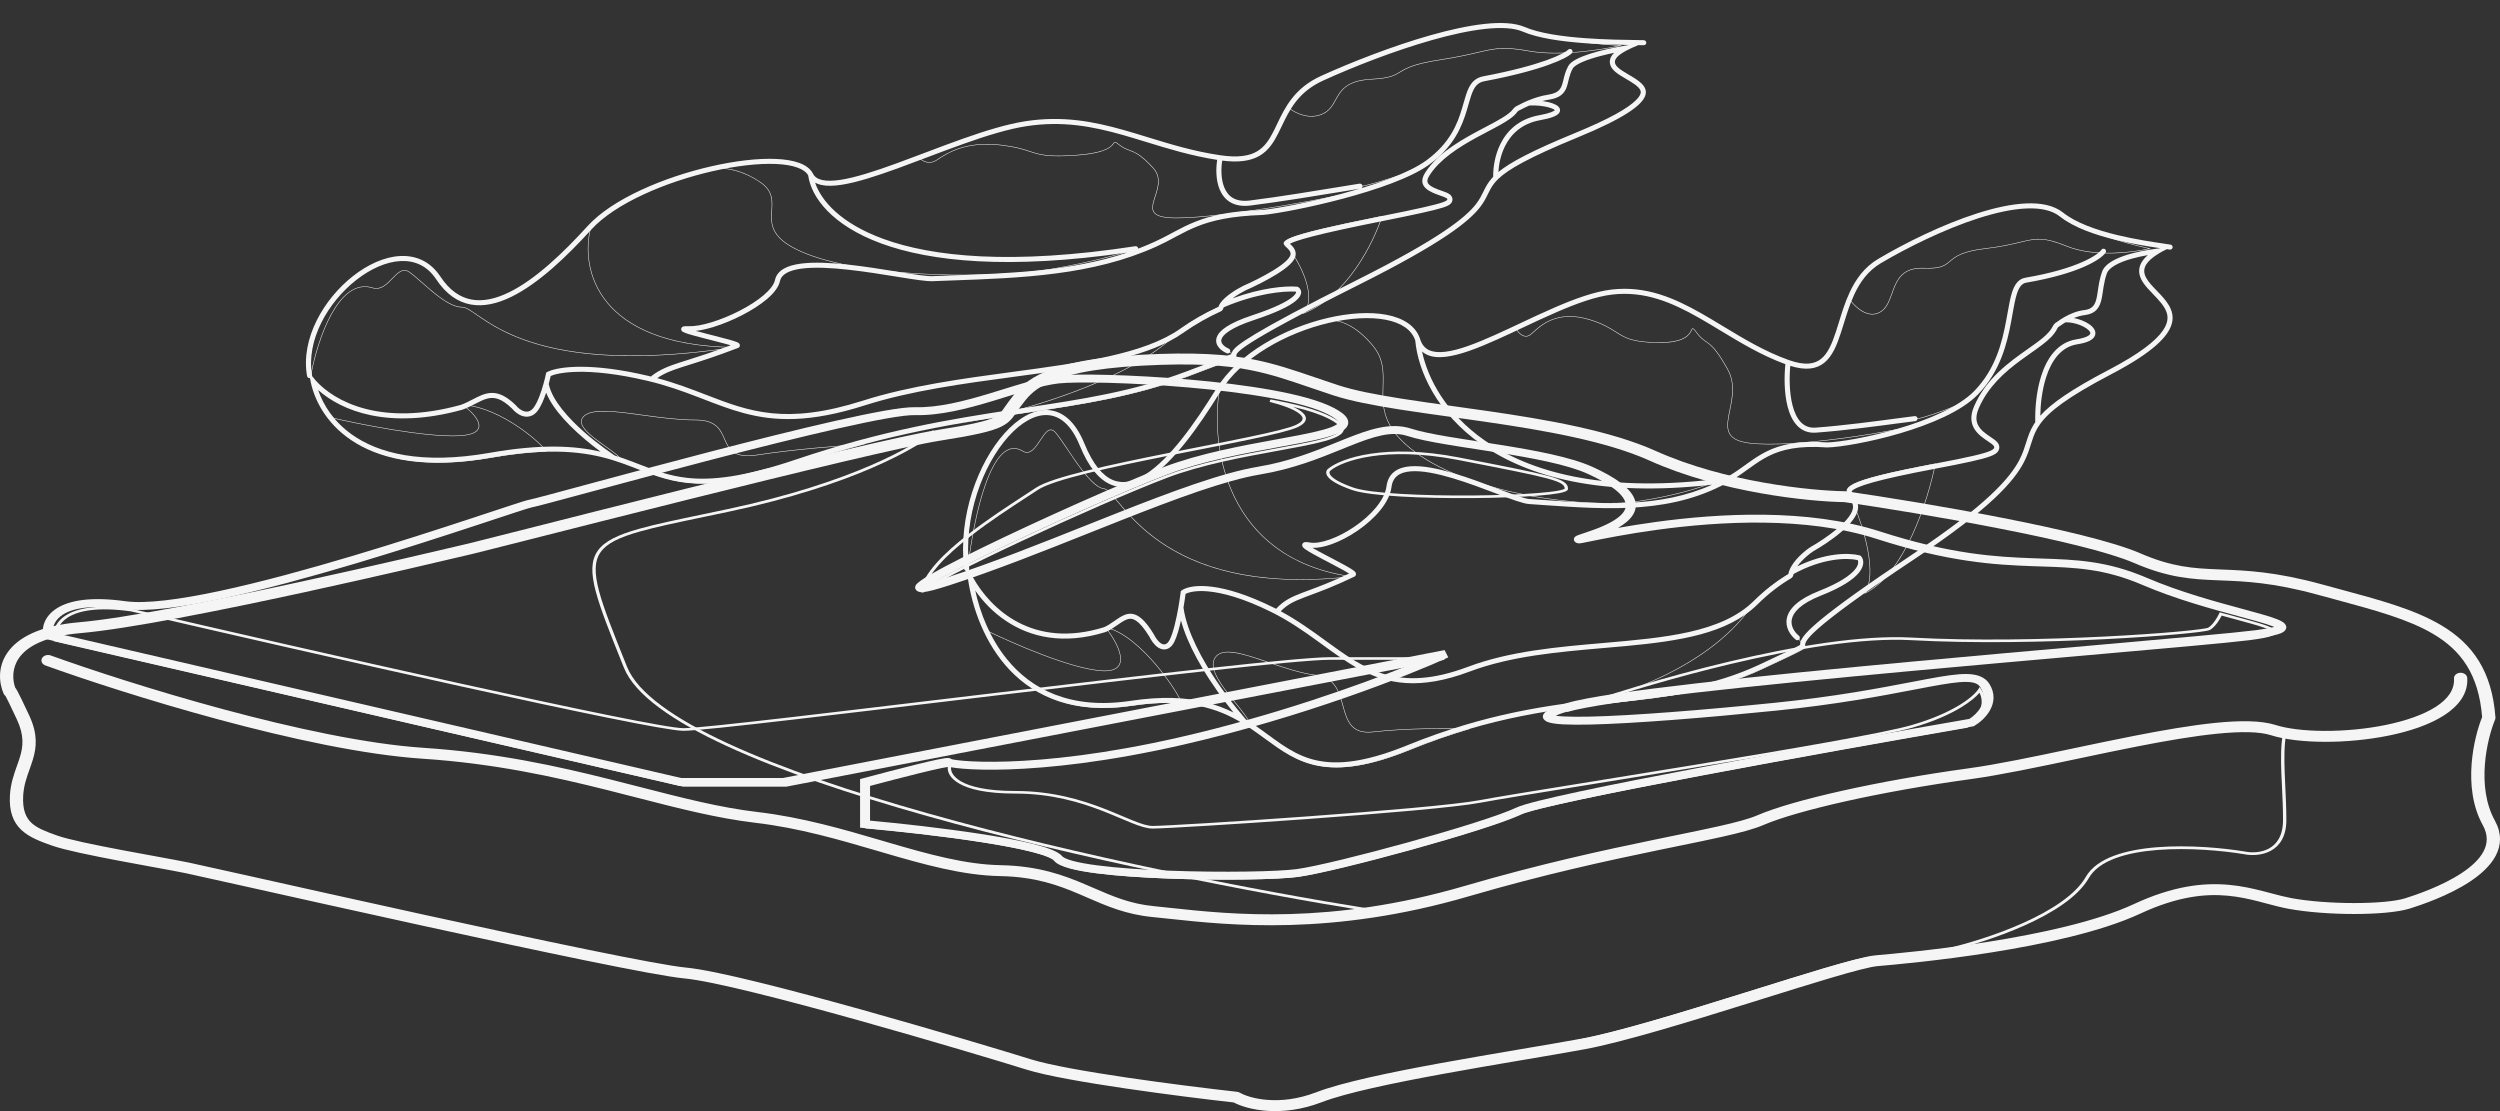 <svg width="99" height="44" viewBox="0 0 99 44" fill="none" xmlns="http://www.w3.org/2000/svg">
<rect x="0" y="0" width="99" height="44" fill="#333333" stroke="none"/>
<path fill-rule="evenodd" clip-rule="evenodd" d="M90.498 31.159C90.518 31.582 90.54 32.024 90.54 32.473C90.54 33.131 90.271 33.503 89.919 33.693C89.572 33.881 89.159 33.883 88.884 33.829C88.023 33.686 86.68 33.562 85.45 33.657C84.835 33.705 84.251 33.806 83.77 33.986C83.29 34.165 82.918 34.42 82.716 34.772C82.286 35.524 81.262 36.16 80.171 36.648C79.078 37.138 77.903 37.485 77.155 37.656L77.151 37.656L77.147 37.657C75.737 37.843 74.589 37.945 74.12 37.985C73.971 37.998 73.724 38.05 73.396 38.134C73.069 38.217 72.666 38.331 72.207 38.467C71.431 38.697 70.497 38.989 69.505 39.299C69.326 39.355 69.144 39.411 68.962 39.468C66.582 40.211 63.981 41.01 62.497 41.281L62.469 41.176C63.941 40.906 66.531 40.111 68.915 39.367C69.098 39.31 69.279 39.254 69.458 39.198C70.45 38.888 71.385 38.596 72.163 38.365C72.622 38.229 73.027 38.115 73.357 38.03C73.685 37.947 73.943 37.892 74.106 37.878C74.574 37.837 75.718 37.736 77.123 37.551C77.864 37.382 79.027 37.037 80.109 36.553C81.195 36.066 82.186 35.445 82.597 34.726C82.816 34.343 83.217 34.073 83.716 33.887C84.215 33.701 84.814 33.597 85.438 33.549C86.685 33.453 88.042 33.578 88.912 33.723L88.913 33.723L88.914 33.724C89.165 33.773 89.538 33.77 89.847 33.603C90.152 33.438 90.408 33.106 90.408 32.473C90.408 32.026 90.387 31.587 90.367 31.165C90.358 30.978 90.349 30.794 90.342 30.614C90.32 30.03 90.32 29.487 90.409 29.018L90.539 29.035C90.452 29.492 90.452 30.027 90.474 30.611C90.48 30.789 90.489 30.972 90.498 31.159Z" fill="#F5F5F5"/>
<path fill-rule="evenodd" clip-rule="evenodd" d="M37.04 17.112C36.349 17.735 33.755 19.224 28.86 20.263C28.516 20.336 28.191 20.404 27.885 20.468C26.831 20.688 25.998 20.862 25.355 21.043C24.524 21.276 24.029 21.516 23.784 21.866C23.538 22.215 23.531 22.689 23.724 23.414C23.91 24.11 24.277 25.024 24.773 26.262C24.793 26.31 24.812 26.359 24.832 26.409C25.038 26.921 25.505 27.434 26.19 27.943C26.875 28.452 27.774 28.955 28.837 29.446C30.963 30.428 33.738 31.362 36.748 32.21C42.768 33.908 49.72 35.264 54.285 35.993L54.26 36.099C49.691 35.369 42.733 34.012 36.706 32.313C33.692 31.463 30.909 30.527 28.773 29.54C27.705 29.047 26.797 28.54 26.102 28.023C25.408 27.508 24.923 26.979 24.708 26.443C24.687 26.391 24.667 26.341 24.646 26.291C24.152 25.058 23.783 24.139 23.596 23.437C23.401 22.708 23.398 22.198 23.67 21.811C23.942 21.425 24.478 21.175 25.312 20.94C25.961 20.758 26.801 20.582 27.857 20.362C28.162 20.298 28.485 20.23 28.827 20.158C33.709 19.122 36.276 17.641 36.943 17.039L37.04 17.112Z" fill="#F5F5F5"/>
<path fill-rule="evenodd" clip-rule="evenodd" d="M45.221 14.48C47.276 14.372 48.512 14.454 49.552 14.663C50.344 14.822 51.024 15.054 51.881 15.346C52.163 15.442 52.464 15.545 52.794 15.654C53.477 15.878 54.394 16.053 55.422 16.215C56.059 16.315 56.749 16.411 57.462 16.51L57.462 16.51C57.902 16.572 58.351 16.634 58.801 16.7C61.179 17.045 63.618 17.473 65.315 18.237C68.138 19.507 71.62 19.863 73.038 19.884C74.525 20.101 76.874 20.479 79.114 20.917C81.376 21.358 83.489 21.853 84.506 22.292C85.869 22.881 86.784 22.938 87.81 22.979C87.85 22.98 87.89 22.982 87.931 22.984L87.932 22.984C88.905 23.022 90.009 23.065 91.772 23.549C92.015 23.616 92.253 23.68 92.485 23.742C94.061 24.168 95.371 24.522 96.359 25.107C97.45 25.754 98.156 26.692 98.292 28.396C98.124 28.814 97.933 29.496 97.876 30.254C97.817 31.035 97.899 31.917 98.318 32.675C98.533 33.064 98.51 33.406 98.349 33.713C98.184 34.029 97.867 34.32 97.473 34.579C96.686 35.097 95.668 35.439 95.243 35.573C94.866 35.693 94.104 35.761 93.227 35.761C92.361 35.761 91.429 35.694 90.731 35.564C90.476 35.516 90.221 35.449 89.94 35.374L89.94 35.374L89.94 35.374C89.838 35.347 89.732 35.319 89.622 35.291C89.218 35.187 88.772 35.086 88.271 35.04C87.258 34.946 86.053 35.08 84.499 35.803C83.027 36.487 80.797 36.968 78.755 37.292C76.721 37.614 74.906 37.776 74.284 37.83C74.1 37.846 73.825 37.905 73.497 37.989C73.163 38.074 72.755 38.19 72.295 38.326C71.515 38.557 70.578 38.85 69.587 39.16C69.407 39.216 69.227 39.272 69.044 39.329C66.654 40.075 64.08 40.865 62.625 41.131C61.943 41.255 61.124 41.394 60.242 41.544L60.241 41.544L60.026 41.581C59.062 41.745 58.032 41.921 57.032 42.103C55.043 42.467 53.14 42.863 52.123 43.254C50.634 43.825 49.464 43.482 49.1 43.272C49.066 43.253 49.026 43.24 48.985 43.235C47.936 43.118 46.268 42.914 44.672 42.679C43.067 42.442 41.565 42.18 40.829 41.95C39.874 41.652 37.045 40.8 34.168 39.995C32.729 39.593 31.276 39.202 30.038 38.898C28.806 38.595 27.766 38.373 27.165 38.316C26.611 38.264 25.177 37.995 23.296 37.61C21.424 37.227 19.133 36.735 16.878 36.242C14.183 35.652 11.538 35.061 9.736 34.658L9.735 34.658C8.527 34.389 7.699 34.203 7.487 34.16C7.19 34.099 6.712 34.011 6.162 33.91C5.736 33.833 5.267 33.747 4.805 33.659C3.728 33.455 2.703 33.243 2.27 33.09C1.802 32.925 1.465 32.793 1.24 32.579C1.028 32.378 0.887 32.075 0.918 31.515C0.94 31.111 1.051 30.802 1.166 30.48C1.212 30.35 1.259 30.218 1.302 30.077C1.448 29.591 1.5 29.072 1.164 28.347C0.913 27.807 0.771 27.518 0.695 27.377C0.676 27.342 0.659 27.313 0.645 27.291C0.639 27.28 0.631 27.268 0.623 27.257L0.622 27.257C0.619 27.253 0.613 27.244 0.604 27.234C0.488 26.91 0.472 26.458 0.753 26.055C1.055 25.624 1.735 25.197 3.18 25.072C5.076 24.908 8.744 24.173 12.032 23.458C15.007 22.811 17.694 22.176 18.527 21.978C18.618 21.957 18.686 21.941 18.731 21.93C18.919 21.886 19.681 21.693 20.8 21.409L20.801 21.408C22.438 20.993 24.836 20.384 27.31 19.767C31.491 18.725 35.875 17.662 37.237 17.449C38.606 17.234 39.281 17.08 39.666 16.887C39.873 16.783 39.996 16.669 40.097 16.541C40.142 16.485 40.182 16.425 40.221 16.368L40.221 16.368L40.228 16.357C40.27 16.295 40.313 16.232 40.367 16.163C40.397 16.124 40.427 16.084 40.457 16.044L40.457 16.044C40.663 15.768 40.884 15.472 41.431 15.199C42.069 14.88 43.17 14.587 45.221 14.48ZM52.989 15.252C52.677 15.149 52.386 15.05 52.109 14.956C51.241 14.659 50.511 14.411 49.677 14.243C48.566 14.02 47.272 13.939 45.188 14.048C43.099 14.157 41.9 14.458 41.158 14.829C40.497 15.159 40.215 15.539 40.006 15.821C39.977 15.86 39.95 15.897 39.923 15.931C39.861 16.011 39.812 16.084 39.769 16.146L39.765 16.153L39.765 16.153C39.723 16.214 39.691 16.262 39.656 16.306C39.591 16.389 39.521 16.453 39.392 16.518C39.103 16.663 38.529 16.806 37.139 17.024C35.741 17.243 31.321 18.315 27.157 19.354C24.668 19.974 22.265 20.584 20.633 20.999L20.632 20.999L20.632 20.999C19.525 21.28 18.772 21.471 18.587 21.515C18.542 21.525 18.473 21.541 18.383 21.563C17.548 21.76 14.867 22.395 11.898 23.04C8.599 23.758 4.973 24.482 3.125 24.642C1.573 24.776 0.709 25.25 0.298 25.84C-0.107 26.42 -0.037 27.06 0.146 27.472C0.161 27.506 0.186 27.536 0.218 27.559C0.288 27.691 0.426 27.969 0.673 28.501C0.963 29.128 0.917 29.555 0.791 29.974C0.759 30.083 0.718 30.196 0.675 30.316C0.555 30.652 0.418 31.036 0.393 31.495C0.358 32.124 0.513 32.55 0.843 32.863C1.16 33.163 1.612 33.328 2.063 33.487C2.55 33.659 3.628 33.879 4.686 34.08C5.161 34.17 5.634 34.257 6.06 34.335C6.602 34.434 7.066 34.519 7.359 34.579C7.569 34.622 8.388 34.806 9.585 35.073L9.586 35.073L9.586 35.073C11.384 35.475 14.033 36.066 16.743 36.659C18.998 37.153 21.293 37.646 23.169 38.03C25.035 38.412 26.509 38.69 27.105 38.746C27.653 38.798 28.65 39.008 29.887 39.312C31.117 39.614 32.563 40.003 33.999 40.405C36.87 41.208 39.693 42.058 40.643 42.355C41.432 42.601 42.985 42.87 44.58 43.104C46.154 43.336 47.797 43.539 48.854 43.657C49.405 43.946 50.738 44.263 52.346 43.645C53.3 43.279 55.143 42.892 57.146 42.526C58.142 42.344 59.168 42.168 60.133 42.004L60.349 41.968C61.23 41.818 62.053 41.678 62.739 41.553C64.24 41.278 66.857 40.474 69.231 39.733C69.316 39.706 69.402 39.68 69.487 39.653C69.583 39.623 69.679 39.593 69.775 39.563C70.766 39.254 71.698 38.962 72.473 38.733C72.93 38.597 73.33 38.484 73.653 38.402C73.982 38.318 74.212 38.271 74.339 38.26C74.966 38.206 76.798 38.043 78.854 37.717C80.902 37.392 83.206 36.9 84.757 36.179C86.225 35.497 87.32 35.387 88.212 35.469C88.664 35.511 89.073 35.603 89.465 35.703C89.563 35.728 89.661 35.754 89.759 35.781L89.759 35.781C90.047 35.857 90.335 35.933 90.615 35.986C91.362 36.125 92.336 36.194 93.227 36.194C94.108 36.194 94.956 36.127 95.432 35.977C95.862 35.841 96.947 35.48 97.802 34.917C98.23 34.635 98.619 34.291 98.832 33.884C99.049 33.468 99.075 33 98.797 32.496C98.427 31.828 98.345 31.026 98.401 30.281C98.457 29.538 98.649 28.873 98.806 28.494C98.817 28.468 98.822 28.439 98.82 28.411C98.684 26.574 97.915 25.496 96.666 24.756C95.607 24.128 94.209 23.752 92.644 23.33C92.412 23.268 92.177 23.204 91.939 23.139C90.106 22.636 88.946 22.591 87.957 22.552L87.956 22.552C87.916 22.55 87.876 22.549 87.836 22.547C86.841 22.507 86.015 22.456 84.75 21.909C83.664 21.441 81.485 20.935 79.235 20.496C76.973 20.054 74.602 19.672 73.109 19.456C73.096 19.454 73.082 19.453 73.068 19.453C71.713 19.435 68.303 19.089 65.568 17.858C63.783 17.054 61.261 16.617 58.892 16.274C58.434 16.207 57.982 16.144 57.541 16.083C56.833 15.984 56.153 15.89 55.521 15.79C54.495 15.629 53.621 15.46 52.989 15.252ZM2.009 25.956C1.876 25.908 1.721 25.958 1.663 26.067C1.605 26.177 1.665 26.304 1.798 26.352C3.327 26.904 5.905 27.75 8.673 28.496C11.438 29.241 14.414 29.892 16.732 30.045C19.563 30.232 21.923 30.754 24.044 31.286C24.435 31.384 24.819 31.483 25.197 31.58L25.197 31.58C26.858 32.008 28.403 32.405 29.923 32.584C31.642 32.786 33.231 33.252 34.758 33.699L34.758 33.699C34.838 33.722 34.917 33.746 34.997 33.769C36.584 34.233 38.118 34.666 39.613 34.694C41.001 34.72 41.912 35.054 42.767 35.419C42.866 35.462 42.965 35.505 43.064 35.548C43.82 35.877 44.594 36.213 45.633 36.314C45.84 36.334 46.063 36.358 46.305 36.384C48.677 36.64 52.745 37.079 58.171 35.492C61.116 34.631 63.669 34.079 65.662 33.667C65.912 33.615 66.154 33.566 66.387 33.518C67.079 33.376 67.693 33.251 68.214 33.133C68.906 32.977 69.462 32.83 69.835 32.669C70.498 32.384 71.657 32.051 73.108 31.727C74.552 31.405 76.269 31.096 78.035 30.854C79.218 30.691 80.726 30.373 82.275 30.046C83.062 29.88 83.86 29.711 84.631 29.56C85.783 29.334 86.878 29.146 87.808 29.054C88.751 28.96 89.478 28.971 89.921 29.112C90.472 29.288 91.235 29.373 92.053 29.376C92.875 29.379 93.773 29.297 94.605 29.127C95.433 28.958 96.213 28.696 96.784 28.328C97.36 27.957 97.742 27.464 97.703 26.846C97.695 26.727 97.572 26.635 97.427 26.641C97.282 26.647 97.171 26.749 97.178 26.868C97.205 27.304 96.946 27.675 96.46 27.988C95.969 28.304 95.267 28.546 94.478 28.708C93.691 28.869 92.836 28.946 92.055 28.944C91.269 28.941 90.578 28.858 90.111 28.709C89.535 28.526 88.693 28.53 87.745 28.624C86.784 28.72 85.666 28.913 84.509 29.14C83.715 29.296 82.904 29.467 82.11 29.634L82.11 29.634C80.578 29.958 79.11 30.268 77.948 30.427C76.166 30.671 74.433 30.984 72.97 31.31C71.513 31.635 70.307 31.978 69.591 32.286C69.274 32.423 68.769 32.56 68.075 32.716C67.561 32.832 66.956 32.956 66.266 33.097L66.265 33.097C66.031 33.145 65.787 33.196 65.534 33.248C63.535 33.66 60.963 34.217 57.995 35.085C52.69 36.636 48.732 36.209 46.371 35.955C46.129 35.929 45.903 35.904 45.695 35.884C44.759 35.794 44.072 35.496 43.312 35.166L43.312 35.166C43.212 35.123 43.112 35.08 43.009 35.036C42.123 34.657 41.129 34.29 39.625 34.261C38.229 34.235 36.774 33.83 35.173 33.362C35.09 33.337 35.006 33.313 34.922 33.288C33.405 32.843 31.77 32.364 29.997 32.156C28.523 31.983 27.029 31.598 25.371 31.172L25.371 31.172L25.37 31.172C24.989 31.074 24.598 30.973 24.197 30.873C22.064 30.337 19.661 29.805 16.774 29.614C14.52 29.465 11.593 28.828 8.837 28.085C6.086 27.344 3.524 26.503 2.009 25.956Z" fill="#F5F5F5"/>
<path fill-rule="evenodd" clip-rule="evenodd" d="M47.035 15.341C44.779 15.145 42.626 15.108 41.927 15.183C41.586 15.22 41.186 15.317 40.739 15.445C40.466 15.523 40.184 15.611 39.891 15.701C39.702 15.76 39.508 15.82 39.31 15.88C38.315 16.18 37.226 16.466 36.227 16.439C36.016 16.433 35.631 16.479 35.098 16.573C34.572 16.666 33.92 16.802 33.187 16.968C31.72 17.299 29.936 17.747 28.19 18.201C26.445 18.655 24.741 19.113 23.436 19.465L23.251 19.515C22.679 19.669 22.191 19.801 21.821 19.899C21.42 20.006 21.142 20.077 21.055 20.093C21.036 20.096 20.97 20.114 20.843 20.153C20.723 20.191 20.562 20.242 20.364 20.307C20.147 20.378 19.887 20.464 19.591 20.562C19.35 20.642 19.084 20.729 18.798 20.823C17.525 21.242 15.847 21.787 14.081 22.314C12.316 22.84 10.46 23.35 8.833 23.699C8.019 23.873 7.259 24.008 6.594 24.085C5.933 24.161 5.351 24.18 4.9 24.117C3.582 23.933 2.865 24.099 2.494 24.336C2.174 24.54 2.076 24.819 2.087 25.044L26.971 30.808H31.004L57.206 25.744L57.352 26.032C55.825 26.734 51.593 28.405 46.831 29.495C43.851 30.178 41.529 30.415 39.948 30.468C39.158 30.495 38.551 30.475 38.139 30.441C37.933 30.425 37.772 30.404 37.66 30.383C37.604 30.373 37.554 30.362 37.514 30.348C37.503 30.345 37.49 30.34 37.477 30.334C37.424 30.342 37.344 30.357 37.241 30.378C37.022 30.424 36.717 30.496 36.374 30.58C35.744 30.736 34.997 30.932 34.454 31.077V32.497C35.631 32.605 37.331 32.791 38.819 33.021C39.601 33.142 40.33 33.275 40.895 33.416C41.178 33.486 41.425 33.56 41.62 33.637C41.807 33.711 41.976 33.799 42.066 33.91C42.08 33.927 42.114 33.955 42.188 33.989C42.26 34.023 42.357 34.057 42.48 34.09C42.727 34.157 43.057 34.217 43.452 34.268C44.24 34.371 45.257 34.44 46.308 34.479C48.416 34.557 50.62 34.517 51.355 34.416C52.094 34.314 53.94 33.861 55.779 33.351C56.696 33.097 57.605 32.83 58.366 32.588C59.132 32.344 59.736 32.129 60.05 31.98C60.206 31.906 60.521 31.814 60.938 31.71C61.364 31.603 61.918 31.478 62.568 31.339C63.867 31.061 65.558 30.729 67.387 30.383C71.027 29.693 75.22 28.947 77.989 28.468C78.138 28.372 78.331 28.203 78.447 27.992C78.569 27.77 78.605 27.506 78.425 27.221C78.376 27.143 78.314 27.094 78.235 27.062C78.152 27.028 78.037 27.007 77.875 27.004C77.544 26.999 77.078 27.07 76.423 27.192C76.229 27.228 76.02 27.268 75.796 27.311C74.521 27.556 72.745 27.896 70.325 28.142C67.49 28.429 64.698 28.652 62.983 28.692C62.554 28.702 62.188 28.7 61.903 28.685C61.761 28.677 61.636 28.666 61.531 28.65C61.431 28.634 61.333 28.612 61.257 28.577C61.181 28.541 61.077 28.464 61.101 28.341C61.119 28.248 61.208 28.182 61.276 28.141C61.424 28.05 61.688 27.951 62.059 27.84C62.448 27.723 63.122 27.599 63.994 27.469C64.871 27.338 65.963 27.2 67.196 27.059C69.662 26.776 72.702 26.479 75.737 26.198C78.23 25.967 80.718 25.748 82.885 25.557C86.004 25.282 88.459 25.065 89.311 24.958C89.672 24.912 89.91 24.869 90.053 24.828C90.054 24.828 90.055 24.827 90.057 24.827C90.04 24.819 90.02 24.811 89.999 24.802C89.859 24.746 89.654 24.682 89.391 24.607C89.189 24.549 88.956 24.486 88.7 24.417C87.638 24.13 86.175 23.735 84.834 23.16C83.322 22.513 82.191 22.476 80.793 22.43C80.709 22.427 80.624 22.424 80.537 22.422C79.008 22.369 77.171 22.262 74.31 21.339C71.531 20.442 68.101 20.644 65.654 20.976C64.436 21.141 63.47 21.338 62.963 21.441L62.95 21.444C62.83 21.468 62.733 21.488 62.667 21.5C62.634 21.506 62.602 21.512 62.577 21.515C62.567 21.516 62.545 21.518 62.52 21.517L62.519 21.517C62.511 21.517 62.474 21.516 62.434 21.499C62.41 21.49 62.374 21.47 62.349 21.433C62.322 21.392 62.322 21.352 62.332 21.321C62.347 21.274 62.384 21.247 62.391 21.242L62.391 21.242C62.404 21.232 62.416 21.226 62.422 21.222C62.436 21.215 62.451 21.209 62.462 21.204C62.487 21.194 62.519 21.182 62.558 21.168C62.636 21.141 62.753 21.101 62.909 21.049C63.523 20.844 63.913 20.639 64.137 20.445C64.354 20.257 64.409 20.084 64.372 19.922C64.333 19.749 64.185 19.56 63.923 19.359C63.663 19.16 63.307 18.962 62.887 18.769C62.063 18.393 60.665 18.135 59.257 17.912C59.002 17.871 58.746 17.832 58.495 17.793C58.061 17.727 57.64 17.662 57.255 17.596C56.647 17.494 56.109 17.387 55.728 17.263C55.417 17.162 55.089 17.164 54.713 17.242C54.334 17.321 53.92 17.473 53.446 17.663C53.342 17.705 53.236 17.748 53.127 17.792C52.25 18.148 51.201 18.573 49.913 18.787C48.527 19.017 46.558 19.751 44.368 20.616C43.983 20.768 43.592 20.924 43.196 21.081C41.355 21.815 39.423 22.585 37.626 23.168C37.352 23.256 37.13 23.323 36.956 23.369C36.787 23.413 36.649 23.442 36.549 23.449C36.507 23.451 36.43 23.454 36.36 23.424C36.318 23.406 36.276 23.374 36.254 23.327C36.233 23.282 36.239 23.241 36.248 23.213C36.265 23.163 36.303 23.122 36.332 23.096C36.364 23.065 36.405 23.032 36.45 23C36.805 22.744 37.716 22.266 38.848 21.713C41.124 20.602 44.376 19.148 46.097 18.492C47.503 17.956 49.205 17.645 50.57 17.396C50.893 17.337 51.196 17.281 51.473 17.227C51.838 17.156 52.154 17.087 52.407 17.016C52.665 16.944 52.836 16.875 52.928 16.811C52.973 16.78 52.988 16.758 52.993 16.745C52.997 16.736 52.999 16.724 52.988 16.702C52.959 16.644 52.857 16.548 52.598 16.413C52.102 16.155 51.283 15.934 50.288 15.754C49.299 15.575 48.158 15.438 47.035 15.341ZM90.157 24.883C90.157 24.883 90.156 24.883 90.156 24.882C90.157 24.883 90.157 24.883 90.157 24.883ZM50.376 15.448C51.379 15.63 52.257 15.861 52.815 16.151C53.083 16.291 53.279 16.433 53.356 16.587C53.397 16.671 53.404 16.758 53.369 16.844C53.334 16.926 53.267 16.992 53.188 17.047C53.036 17.152 52.805 17.237 52.538 17.312C52.267 17.388 51.936 17.459 51.568 17.532C51.28 17.588 50.967 17.645 50.639 17.705C49.275 17.955 47.63 18.256 46.269 18.775C44.564 19.424 41.325 20.871 39.055 21.98C38.219 22.389 37.525 22.746 37.088 22.999C37.201 22.965 37.331 22.925 37.476 22.877C39.258 22.299 41.172 21.537 43.014 20.803C43.411 20.645 43.804 20.488 44.192 20.335C46.368 19.476 48.386 18.72 49.833 18.48C51.065 18.275 52.067 17.869 52.946 17.513C53.055 17.469 53.162 17.425 53.268 17.383C53.741 17.194 54.188 17.027 54.614 16.939C55.043 16.85 55.464 16.839 55.878 16.973C56.222 17.085 56.73 17.187 57.337 17.29C57.72 17.355 58.134 17.418 58.565 17.485C58.816 17.523 59.074 17.563 59.334 17.605C60.727 17.825 62.194 18.09 63.084 18.498C63.52 18.697 63.906 18.91 64.198 19.134C64.487 19.356 64.701 19.601 64.761 19.866C64.824 20.142 64.713 20.41 64.429 20.657C64.331 20.741 64.213 20.824 64.073 20.905C64.511 20.827 65.022 20.744 65.588 20.667C68.05 20.333 71.572 20.117 74.459 21.049C77.265 21.954 79.052 22.056 80.554 22.108C80.643 22.111 80.731 22.114 80.819 22.117C82.216 22.163 83.429 22.203 85.021 22.885C86.33 23.445 87.751 23.829 88.813 24.116C89.074 24.187 89.314 24.252 89.524 24.312C89.788 24.387 90.014 24.457 90.177 24.523C90.259 24.555 90.334 24.59 90.392 24.629C90.446 24.664 90.517 24.722 90.534 24.805C90.554 24.904 90.488 24.979 90.422 25.024C90.359 25.066 90.276 25.098 90.187 25.123C90.007 25.175 89.737 25.221 89.373 25.267C88.513 25.376 86.037 25.594 82.904 25.87C80.739 26.061 78.26 26.28 75.783 26.509C72.748 26.79 69.713 27.087 67.252 27.369C66.022 27.51 64.936 27.648 64.067 27.777C63.193 27.907 62.551 28.027 62.199 28.133C61.917 28.218 61.725 28.287 61.607 28.342C61.69 28.355 61.798 28.365 61.93 28.372C62.196 28.386 62.548 28.388 62.971 28.378C64.666 28.339 67.442 28.118 70.274 27.831C72.671 27.588 74.427 27.251 75.701 27.007C75.927 26.963 76.137 26.923 76.333 26.887C76.979 26.767 77.493 26.685 77.883 26.691C78.081 26.694 78.262 26.72 78.417 26.784C78.576 26.849 78.696 26.949 78.779 27.08C79.02 27.464 78.969 27.827 78.809 28.117C78.653 28.402 78.391 28.621 78.193 28.739L78.159 28.759L78.117 28.767C75.35 29.245 71.134 29.995 67.479 30.687C65.651 31.034 63.965 31.365 62.67 31.642C62.023 31.78 61.475 31.904 61.057 32.008C60.631 32.115 60.362 32.197 60.254 32.249C59.909 32.413 59.278 32.636 58.514 32.879C57.745 33.123 56.83 33.392 55.91 33.647C54.076 34.156 52.199 34.617 51.422 34.724C50.641 34.832 48.398 34.87 46.289 34.792C45.231 34.753 44.197 34.684 43.388 34.578C42.983 34.525 42.628 34.462 42.352 34.387C42.214 34.349 42.09 34.307 41.988 34.26C41.887 34.213 41.794 34.155 41.734 34.08C41.705 34.045 41.62 33.988 41.444 33.918C41.275 33.851 41.05 33.783 40.777 33.715C40.232 33.579 39.52 33.449 38.744 33.329C37.193 33.09 35.406 32.897 34.235 32.792L34.059 32.777V30.852L34.193 30.816C34.743 30.668 35.568 30.451 36.257 30.281C36.601 30.196 36.913 30.122 37.141 30.075C37.253 30.051 37.351 30.033 37.422 30.024C37.456 30.019 37.495 30.015 37.531 30.016C37.547 30.016 37.582 30.018 37.62 30.03C37.638 30.036 37.663 30.047 37.687 30.065C37.701 30.069 37.722 30.073 37.749 30.078C37.84 30.095 37.983 30.114 38.179 30.13C38.569 30.161 39.157 30.181 39.931 30.155C41.48 30.103 43.77 29.87 46.721 29.194C50.411 28.349 53.782 27.152 55.798 26.339L31.052 31.122H26.914L1.728 25.287L1.708 25.189C1.645 24.869 1.743 24.413 2.246 24.092C2.745 23.773 3.6 23.617 4.969 23.809C5.358 23.863 5.891 23.849 6.538 23.774C7.181 23.7 7.925 23.569 8.73 23.396C10.339 23.051 12.182 22.545 13.942 22.02C15.701 21.495 17.375 20.952 18.647 20.534C18.931 20.44 19.196 20.353 19.437 20.273C19.734 20.175 19.996 20.088 20.214 20.017C20.411 19.952 20.575 19.899 20.699 19.861C20.816 19.825 20.914 19.796 20.97 19.787C21.03 19.776 21.28 19.712 21.695 19.602C22.064 19.504 22.551 19.373 23.123 19.218L23.308 19.168C24.614 18.816 26.32 18.357 28.067 17.903C29.814 17.449 31.604 16.999 33.078 16.666C33.815 16.5 34.475 16.362 35.012 16.267C35.542 16.173 35.973 16.118 36.24 16.125C37.151 16.15 38.171 15.888 39.169 15.587C39.36 15.53 39.55 15.47 39.738 15.412C40.036 15.32 40.328 15.229 40.605 15.15C41.057 15.02 41.489 14.914 41.873 14.873C42.624 14.791 44.819 14.833 47.078 15.029C48.211 15.127 49.368 15.265 50.376 15.448ZM36.502 23.137C36.502 23.137 36.504 23.137 36.506 23.137C36.504 23.137 36.502 23.137 36.502 23.137Z" fill="#F5F5F5"/>
<path fill-rule="evenodd" clip-rule="evenodd" d="M50.275 15.917L50.308 15.817C51.307 15.997 52.165 16.223 52.701 16.501C52.965 16.638 53.129 16.764 53.189 16.885C53.22 16.948 53.224 17.01 53.199 17.069C53.175 17.127 53.125 17.179 53.058 17.225C52.927 17.316 52.717 17.395 52.455 17.468C52.191 17.541 51.867 17.612 51.502 17.683C51.22 17.738 50.913 17.794 50.588 17.853C49.232 18.101 47.579 18.402 46.212 18.923C44.84 19.445 42.474 20.482 40.424 21.442C39.4 21.921 38.455 22.381 37.754 22.747C37.404 22.93 37.115 23.09 36.907 23.216C36.804 23.279 36.721 23.333 36.663 23.377C36.633 23.399 36.61 23.419 36.594 23.434C36.576 23.451 36.569 23.462 36.566 23.468L36.44 23.443C36.493 23.081 36.733 22.694 37.076 22.306C37.419 21.918 37.868 21.525 38.349 21.152C39.098 20.569 39.928 20.03 40.55 19.625C40.725 19.511 40.884 19.407 41.02 19.317C41.183 19.208 41.452 19.097 41.793 18.984C42.135 18.872 42.555 18.756 43.026 18.64C43.968 18.407 45.118 18.169 46.261 17.941C46.648 17.864 47.035 17.788 47.412 17.714C48.149 17.569 48.851 17.431 49.458 17.304C49.916 17.208 50.319 17.119 50.64 17.038C50.963 16.956 51.197 16.885 51.322 16.825C51.527 16.728 51.586 16.64 51.583 16.568C51.579 16.492 51.506 16.408 51.368 16.32C51.095 16.147 50.627 16 50.275 15.917ZM51.203 16.109C51.294 16.15 51.378 16.194 51.45 16.239C51.595 16.331 51.708 16.441 51.713 16.565C51.719 16.693 51.609 16.81 51.389 16.914C51.249 16.981 51.002 17.055 50.679 17.137C50.355 17.218 49.95 17.308 49.491 17.404C48.883 17.532 48.179 17.67 47.442 17.815C47.065 17.889 46.679 17.965 46.293 18.041C45.151 18.269 44.004 18.506 43.065 18.738C42.596 18.855 42.18 18.969 41.843 19.08C41.505 19.192 41.252 19.298 41.104 19.396C40.966 19.488 40.806 19.592 40.63 19.706C40.008 20.111 39.185 20.647 38.441 21.226C37.963 21.597 37.52 21.985 37.183 22.366C36.906 22.68 36.703 22.986 36.612 23.273C36.671 23.232 36.743 23.185 36.828 23.134C37.038 23.005 37.33 22.845 37.682 22.661C38.386 22.294 39.332 21.833 40.358 21.352C42.408 20.392 44.778 19.353 46.155 18.829C47.537 18.304 49.209 17.999 50.566 17.751C50.888 17.692 51.193 17.637 51.471 17.582C51.835 17.511 52.154 17.442 52.411 17.37C52.67 17.298 52.86 17.224 52.972 17.147C53.027 17.109 53.06 17.072 53.075 17.037C53.089 17.003 53.088 16.966 53.067 16.923C53.023 16.834 52.89 16.723 52.629 16.588C52.283 16.408 51.791 16.249 51.203 16.109ZM57.742 18.215C54.822 17.649 53.165 18.258 52.712 18.616L52.709 18.618L52.706 18.62C52.678 18.638 52.656 18.663 52.65 18.696C52.644 18.728 52.653 18.774 52.7 18.833C52.797 18.953 53.047 19.118 53.594 19.309C53.758 19.366 54.012 19.416 54.336 19.458C54.659 19.5 55.047 19.533 55.474 19.558C56.33 19.609 57.342 19.628 58.313 19.621C59.283 19.613 60.21 19.58 60.893 19.525C61.235 19.498 61.514 19.466 61.706 19.43C61.802 19.412 61.873 19.393 61.919 19.375C61.942 19.366 61.955 19.358 61.961 19.353C61.962 19.353 61.962 19.352 61.962 19.352C61.962 19.314 61.954 19.282 61.936 19.253C61.917 19.221 61.886 19.19 61.835 19.157C61.731 19.09 61.55 19.022 61.247 18.94C60.641 18.778 59.577 18.571 57.742 18.215ZM52.622 18.541C53.122 18.148 54.831 17.544 57.773 18.115C59.605 18.47 60.676 18.678 61.289 18.842C61.594 18.924 61.794 18.998 61.918 19.077C61.98 19.117 62.025 19.16 62.054 19.208C62.083 19.256 62.093 19.305 62.093 19.356C62.093 19.386 62.075 19.409 62.054 19.426C62.034 19.442 62.007 19.456 61.977 19.468C61.918 19.491 61.836 19.512 61.736 19.531C61.535 19.568 61.25 19.601 60.906 19.628C60.218 19.683 59.287 19.717 58.314 19.724C57.341 19.732 56.324 19.713 55.464 19.662C55.034 19.636 54.643 19.603 54.315 19.56C53.988 19.518 53.721 19.467 53.541 19.404C52.988 19.211 52.708 19.036 52.589 18.889C52.529 18.814 52.509 18.743 52.52 18.681C52.532 18.62 52.572 18.573 52.622 18.541ZM2.245 25.311L27.075 31.049H31.117L56.638 26.128H52.665C52.036 26.128 50.222 26.303 47.822 26.567C45.425 26.831 42.451 27.182 39.507 27.534C38.79 27.619 38.076 27.704 37.372 27.789C35.183 28.051 33.096 28.301 31.375 28.5C30.237 28.632 29.259 28.742 28.517 28.819C27.777 28.895 27.265 28.94 27.065 28.94C26.901 28.94 26.541 28.889 26.032 28.8C25.52 28.711 24.849 28.581 24.059 28.421C22.479 28.101 20.418 27.657 18.186 27.165C13.722 26.18 8.568 24.998 5.182 24.21C3.857 24.026 3.101 24.187 2.69 24.449C2.296 24.699 2.206 25.051 2.245 25.311ZM2.608 24.368C3.062 24.079 3.865 23.921 5.209 24.109L5.212 24.109L5.216 24.11C8.601 24.898 13.756 26.08 18.221 27.065C20.453 27.558 22.513 28.001 24.091 28.321C24.881 28.481 25.55 28.61 26.06 28.699C26.573 28.789 26.918 28.836 27.065 28.836C27.255 28.836 27.756 28.793 28.5 28.716C29.241 28.639 30.218 28.529 31.356 28.398C33.077 28.198 35.163 27.948 37.352 27.686C38.056 27.602 38.771 27.517 39.487 27.431C42.431 27.08 45.406 26.728 47.804 26.465C50.199 26.201 52.025 26.025 52.665 26.025H57.183L57.199 26.127L31.133 31.153H27.056L2.127 25.392L2.121 25.359C2.064 25.069 2.153 24.658 2.608 24.368ZM87.901 24.247L87.962 24.264C88.152 24.316 88.334 24.365 88.507 24.412C88.77 24.483 89.011 24.548 89.219 24.607C89.563 24.705 89.831 24.791 89.98 24.871C90.017 24.891 90.05 24.912 90.074 24.935C90.099 24.957 90.118 24.983 90.124 25.014C90.135 25.081 90.075 25.129 90.002 25.163C89.927 25.198 89.814 25.23 89.664 25.26C89.512 25.29 89.319 25.32 89.079 25.351C88.226 25.458 85.773 25.674 82.665 25.947C80.513 26.137 78.047 26.354 75.58 26.581C72.565 26.86 69.547 27.154 67.1 27.434C65.877 27.574 64.796 27.71 63.93 27.839C63.062 27.968 62.413 28.089 62.051 28.197L62.001 28.101C63.463 27.58 65.901 26.812 68.465 26.202C71.028 25.592 73.725 25.138 75.702 25.248C78.153 25.384 81.03 25.323 83.329 25.208C84.478 25.151 85.481 25.08 86.213 25.014C86.58 24.981 86.877 24.95 87.091 24.921C87.198 24.907 87.284 24.894 87.345 24.882C87.376 24.876 87.4 24.871 87.418 24.866C87.435 24.861 87.441 24.858 87.443 24.858C87.443 24.858 87.443 24.858 87.443 24.858C87.536 24.802 87.629 24.7 87.708 24.588C87.787 24.478 87.847 24.365 87.879 24.295L87.901 24.247ZM87.979 24.378C87.943 24.45 87.889 24.545 87.823 24.639C87.741 24.753 87.638 24.872 87.522 24.941C87.505 24.951 87.482 24.958 87.461 24.964C87.438 24.97 87.409 24.976 87.376 24.983C87.31 24.995 87.221 25.009 87.113 25.023C86.896 25.052 86.596 25.084 86.228 25.117C85.493 25.183 84.488 25.254 83.337 25.312C81.036 25.427 78.152 25.488 75.692 25.351C73.741 25.242 71.064 25.692 68.503 26.301C66.4 26.802 64.382 27.408 62.921 27.897C63.208 27.845 63.538 27.792 63.906 27.737C64.774 27.608 65.857 27.472 67.082 27.332C69.531 27.051 72.549 26.757 75.565 26.478C78.037 26.25 80.506 26.033 82.658 25.843C85.762 25.57 88.209 25.355 89.058 25.248C89.296 25.218 89.486 25.189 89.632 25.159C89.779 25.13 89.877 25.101 89.936 25.073C89.998 25.044 89.994 25.029 89.994 25.028C89.993 25.024 89.99 25.016 89.975 25.003C89.961 24.99 89.938 24.974 89.906 24.957C89.774 24.886 89.522 24.804 89.175 24.705C88.967 24.645 88.728 24.581 88.466 24.51C88.312 24.469 88.149 24.425 87.979 24.378ZM78.396 27.204L78.455 27.297C78.674 27.644 78.628 27.971 78.482 28.237C78.338 28.5 78.094 28.704 77.912 28.812L77.9 28.818L77.886 28.821C75.137 29.296 70.947 30.039 67.314 30.726C65.497 31.069 63.82 31.398 62.532 31.672C61.888 31.81 61.342 31.933 60.924 32.037C60.503 32.143 60.221 32.227 60.097 32.285C59.765 32.443 59.147 32.661 58.387 32.903C57.626 33.144 56.718 33.41 55.805 33.663C53.981 34.167 52.126 34.622 51.367 34.727C50.606 34.831 48.39 34.87 46.295 34.792C45.246 34.753 44.224 34.685 43.427 34.581C43.029 34.529 42.684 34.468 42.419 34.396C42.287 34.36 42.172 34.321 42.081 34.279C41.99 34.236 41.917 34.189 41.873 34.134C41.824 34.074 41.712 34.007 41.533 33.936C41.356 33.867 41.125 33.797 40.851 33.729C40.303 33.593 39.59 33.462 38.817 33.343C37.271 33.105 35.492 32.914 34.326 32.81L34.267 32.805V31.064L34.312 31.052C34.858 30.905 35.677 30.69 36.359 30.522C36.701 30.438 37.009 30.366 37.232 30.319C37.343 30.296 37.435 30.279 37.5 30.271C37.532 30.267 37.561 30.264 37.583 30.264C37.594 30.265 37.61 30.265 37.625 30.27C37.642 30.276 37.672 30.292 37.672 30.324V30.33L37.671 30.335C37.63 30.488 37.693 30.731 38.049 30.939C38.407 31.148 39.065 31.323 40.211 31.323C41.665 31.323 42.821 31.672 43.718 32.02C43.942 32.107 44.15 32.194 44.342 32.275C44.377 32.29 44.412 32.305 44.446 32.319C44.598 32.384 44.74 32.444 44.871 32.496C45.197 32.627 45.45 32.707 45.645 32.707C46.067 32.707 48.829 32.543 51.728 32.333C54.628 32.122 57.65 31.867 58.593 31.687C59.187 31.573 60.864 31.302 62.956 30.964C64.214 30.76 65.623 30.532 67.036 30.3C68.917 29.991 70.807 29.673 72.362 29.395C73.919 29.115 75.136 28.876 75.675 28.721C76.539 28.474 77.164 28.183 77.594 27.921C78.025 27.658 78.256 27.425 78.338 27.297L78.396 27.204ZM77.674 28.003C77.233 28.273 76.595 28.569 75.719 28.819C75.171 28.976 73.945 29.217 72.391 29.496C70.835 29.775 68.944 30.092 67.062 30.402C65.646 30.634 64.236 30.863 62.976 31.066C60.888 31.404 59.215 31.675 58.624 31.788C57.669 31.97 54.635 32.226 51.74 32.436C48.844 32.646 46.074 32.811 45.645 32.811C45.414 32.811 45.135 32.718 44.812 32.589C44.679 32.536 44.536 32.475 44.384 32.41C44.35 32.396 44.315 32.381 44.28 32.367C44.089 32.286 43.882 32.199 43.66 32.113C42.773 31.769 41.637 31.426 40.211 31.426C39.052 31.426 38.361 31.251 37.971 31.022C37.615 30.814 37.51 30.563 37.532 30.372C37.528 30.372 37.525 30.372 37.521 30.373C37.463 30.381 37.376 30.397 37.265 30.42C37.045 30.465 36.739 30.537 36.398 30.621C35.735 30.784 34.943 30.992 34.398 31.138V32.713C35.568 32.818 37.317 33.007 38.842 33.242C39.617 33.361 40.335 33.492 40.89 33.63C41.168 33.699 41.406 33.771 41.591 33.844C41.773 33.915 41.914 33.993 41.983 34.078C42.012 34.114 42.065 34.151 42.147 34.189C42.229 34.227 42.334 34.264 42.462 34.298C42.716 34.367 43.053 34.427 43.448 34.479C44.239 34.582 45.255 34.65 46.301 34.689C48.396 34.766 50.599 34.727 51.345 34.625C52.091 34.522 53.936 34.07 55.762 33.565C56.674 33.312 57.579 33.047 58.338 32.806C59.099 32.565 59.708 32.35 60.03 32.197C60.169 32.131 60.467 32.043 60.884 31.939C61.305 31.834 61.853 31.71 62.498 31.572C63.788 31.298 65.466 30.968 67.283 30.625C70.911 29.939 75.094 29.197 77.844 28.722C78.01 28.621 78.231 28.434 78.362 28.195C78.483 27.976 78.528 27.714 78.388 27.433C78.265 27.58 78.034 27.783 77.674 28.003Z" fill="#F5F5F5"/>
<path fill-rule="evenodd" clip-rule="evenodd" d="M36.399 6.26C36.401 6.262 36.403 6.265 36.406 6.267C36.408 6.27 36.411 6.273 36.414 6.276C36.526 6.39 36.797 6.545 37.095 6.349C37.107 6.342 37.119 6.334 37.131 6.326C37.529 6.063 38.247 5.588 39.662 5.758C40.227 5.826 40.517 5.921 40.772 6.005C41.174 6.137 41.486 6.24 42.651 6.154C43.829 6.067 44.021 5.8 44.1 5.691C44.148 5.624 44.154 5.617 44.318 5.745C44.475 5.868 44.593 5.912 44.717 5.958C44.934 6.038 45.169 6.125 45.658 6.66C45.984 7.015 45.85 7.423 45.735 7.776C45.578 8.258 45.454 8.637 46.565 8.641C48.491 8.649 53.303 7.751 54.366 7.442C55.132 7.219 55.522 6.995 55.656 6.884C55.667 6.875 55.677 6.866 55.684 6.859C55.687 6.856 55.689 6.854 55.691 6.852C55.688 6.853 55.685 6.854 55.682 6.855C55.67 6.859 55.658 6.863 55.646 6.866C54.929 7.1 54.203 7.321 53.918 7.365C53.769 7.388 53.523 7.428 53.214 7.479C52.275 7.634 50.753 7.885 49.564 8.034C48.312 8.191 48.249 6.93 48.376 6.261C48.377 6.254 48.379 6.248 48.38 6.241C48.373 6.24 48.367 6.239 48.36 6.238C47.307 6.082 46.381 5.798 45.488 5.523C43.957 5.052 42.519 4.61 40.69 4.891C39.552 5.066 38.097 5.617 36.709 6.142C36.612 6.179 36.515 6.216 36.419 6.252C36.415 6.253 36.412 6.255 36.408 6.256C36.405 6.257 36.402 6.259 36.399 6.26ZM36.434 6.268C36.486 6.319 36.57 6.377 36.673 6.405C36.791 6.438 36.933 6.432 37.084 6.332C37.096 6.325 37.108 6.317 37.12 6.309C37.312 6.181 37.582 6.003 37.971 5.873C38.385 5.734 38.932 5.65 39.664 5.738C40.231 5.806 40.524 5.902 40.778 5.986C40.852 6.01 40.923 6.034 40.996 6.055C41.32 6.148 41.7 6.204 42.649 6.134C43.598 6.064 43.901 5.877 44.021 5.756C44.05 5.726 44.068 5.7 44.084 5.679L44.085 5.677C44.093 5.666 44.1 5.656 44.108 5.648C44.115 5.64 44.124 5.632 44.135 5.628C44.158 5.619 44.182 5.627 44.21 5.643C44.239 5.659 44.277 5.688 44.33 5.73C44.484 5.85 44.599 5.893 44.721 5.938C44.769 5.956 44.817 5.974 44.87 5.997C45.059 6.08 45.288 6.226 45.673 6.646C45.87 6.861 45.903 7.096 45.873 7.325C45.858 7.439 45.828 7.551 45.794 7.659C45.781 7.702 45.767 7.743 45.754 7.784C45.733 7.847 45.713 7.908 45.697 7.968C45.641 8.163 45.626 8.321 45.733 8.433C45.787 8.489 45.874 8.536 46.009 8.569C46.143 8.602 46.324 8.62 46.564 8.621C47.526 8.625 49.209 8.403 50.785 8.141C52.362 7.879 53.83 7.577 54.36 7.423C54.785 7.299 55.093 7.176 55.306 7.071C55.44 7.006 55.536 6.948 55.598 6.903C54.9 7.129 54.201 7.342 53.922 7.385C53.772 7.408 53.527 7.448 53.218 7.499C52.28 7.654 50.756 7.905 49.567 8.054C49.247 8.094 49.002 8.043 48.817 7.931C48.631 7.82 48.508 7.649 48.43 7.453C48.276 7.071 48.293 6.591 48.356 6.258C47.302 6.101 46.375 5.816 45.481 5.541C45.166 5.444 44.854 5.349 44.543 5.26C43.343 4.92 42.141 4.688 40.694 4.911C39.557 5.085 38.104 5.636 36.715 6.161C36.621 6.197 36.528 6.233 36.434 6.268ZM28.347 6.676C28.768 6.651 29.412 6.751 30.107 7.227C30.599 7.564 30.575 7.939 30.551 8.331C30.516 8.896 30.478 9.497 31.972 10.074C34.504 11.052 39.472 11.048 41.701 10.655C43.349 10.364 44.486 10.037 44.939 9.88C44.976 9.867 45.009 9.855 45.037 9.844C45.002 9.85 44.968 9.855 44.934 9.86C35.263 11.324 32.399 8.544 32.167 6.939C32.166 6.93 32.164 6.92 32.163 6.911C32.161 6.908 32.16 6.905 32.158 6.902C31.82 6.263 30.167 6.252 28.344 6.656C28.29 6.668 28.236 6.68 28.182 6.693C28.102 6.705 28.035 6.722 27.982 6.74C27.979 6.741 27.976 6.742 27.972 6.744C27.976 6.743 27.979 6.742 27.982 6.741C28.049 6.724 28.116 6.708 28.182 6.693C28.233 6.685 28.288 6.679 28.347 6.676ZM28.454 6.652C28.877 6.65 29.476 6.771 30.118 7.211C30.423 7.419 30.534 7.644 30.568 7.879C30.585 7.995 30.583 8.114 30.577 8.233C30.575 8.266 30.573 8.3 30.571 8.333C30.566 8.419 30.56 8.505 30.56 8.592C30.56 8.833 30.601 9.076 30.797 9.32C30.994 9.564 31.348 9.812 31.979 10.056C33.242 10.543 35.114 10.787 36.95 10.859C38.786 10.931 40.584 10.832 41.697 10.636C43.228 10.365 44.317 10.064 44.826 9.897C40.041 10.609 36.933 10.276 34.991 9.564C33.022 8.843 32.248 7.729 32.143 6.916C32.062 6.758 31.896 6.637 31.659 6.552C31.42 6.467 31.113 6.419 30.756 6.406C30.11 6.382 29.303 6.471 28.454 6.652ZM23.392 9.059C23.394 9.048 23.397 9.037 23.4 9.027C23.401 9.024 23.401 9.02 23.402 9.017C23.4 9.02 23.398 9.022 23.396 9.025C23.388 9.033 23.381 9.041 23.373 9.049C21.451 11.158 18.928 13.288 17.415 11.001C15.905 8.718 11.872 11.969 12.308 14.815C12.311 14.835 12.315 14.854 12.318 14.874C12.321 14.855 12.325 14.836 12.329 14.816C12.584 13.466 13.406 10.983 14.754 11.41C15.085 11.51 15.323 11.262 15.541 11.036C15.756 10.814 15.951 10.611 16.196 10.777C16.338 10.874 16.517 11.032 16.716 11.207L16.716 11.207C17.206 11.639 17.818 12.178 18.304 12.175C18.442 12.175 18.614 12.294 18.874 12.473C19.887 13.174 22.228 14.796 29.076 13.766C29.117 13.76 29.159 13.754 29.2 13.748C29.158 13.747 29.116 13.747 29.075 13.746C23.621 13.674 23.007 10.626 23.392 9.059ZM28.954 13.764C26.296 13.707 24.805 12.932 24.025 11.971C23.248 11.014 23.181 9.876 23.364 9.09C22.413 10.13 21.316 11.173 20.266 11.684C19.731 11.944 19.206 12.067 18.718 11.979C18.229 11.89 17.781 11.59 17.398 11.012C17.022 10.444 16.49 10.223 15.908 10.254C15.325 10.286 14.692 10.571 14.121 11.019C13.008 11.89 12.137 13.367 12.32 14.755C12.45 14.092 12.71 13.183 13.096 12.469C13.301 12.092 13.541 11.767 13.818 11.565C14.096 11.362 14.411 11.281 14.76 11.391C14.917 11.438 15.052 11.404 15.176 11.33C15.3 11.255 15.412 11.141 15.521 11.028L15.528 11.021C15.633 10.912 15.737 10.805 15.845 10.745C15.9 10.714 15.958 10.696 16.019 10.696C16.08 10.697 16.142 10.717 16.207 10.761C16.332 10.846 16.483 10.976 16.651 11.123C16.676 11.146 16.703 11.169 16.729 11.192C16.875 11.32 17.031 11.458 17.192 11.588C17.381 11.742 17.576 11.884 17.766 11.988C17.955 12.092 18.138 12.156 18.304 12.155C18.395 12.155 18.498 12.203 18.622 12.28C18.699 12.328 18.786 12.388 18.886 12.457C18.946 12.499 19.011 12.544 19.081 12.591C19.453 12.842 19.976 13.164 20.749 13.443C22.266 13.992 24.75 14.382 28.954 13.764ZM56.751 1.499C55.236 1.928 53.611 2.57 52.432 3.106C51.745 3.418 51.361 3.851 51.088 4.299C51.202 4.387 51.396 4.498 51.626 4.556C51.866 4.617 52.145 4.62 52.413 4.482C52.579 4.396 52.684 4.276 52.77 4.141C52.81 4.079 52.846 4.014 52.882 3.948L52.892 3.929C52.933 3.857 52.974 3.784 53.022 3.712C53.119 3.568 53.243 3.433 53.441 3.328C53.639 3.223 53.909 3.149 54.295 3.128C54.679 3.107 54.911 3.068 55.076 3.018C55.232 2.97 55.328 2.911 55.437 2.844L55.453 2.834C55.687 2.691 55.986 2.519 57.016 2.361C57.706 2.255 58.156 2.15 58.51 2.068C58.684 2.028 58.835 1.992 58.98 1.965C59.419 1.883 59.793 1.875 60.564 2.013C61.177 2.123 61.917 2.107 62.594 2.043C63.192 1.985 63.74 1.89 64.106 1.81C63.52 1.773 62.845 1.711 62.204 1.615C61.511 1.511 60.857 1.366 60.398 1.169C60.034 1.013 59.502 0.987 58.87 1.055C58.238 1.123 57.508 1.284 56.751 1.499ZM64.176 1.794C62.95 1.72 61.301 1.535 60.406 1.151C58.929 0.517 54.782 2.016 52.423 3.087C51.724 3.405 51.336 3.848 51.062 4.303C51.288 4.486 51.875 4.781 52.422 4.5C52.671 4.371 52.783 4.169 52.9 3.958C53.103 3.591 53.319 3.202 54.297 3.148C55.047 3.107 55.224 2.998 55.447 2.861C55.681 2.718 55.967 2.543 57.019 2.381C57.71 2.275 58.162 2.17 58.517 2.087C59.219 1.924 59.538 1.85 60.561 2.033C61.754 2.247 63.425 1.986 64.178 1.815C64.201 1.809 64.224 1.804 64.246 1.799C64.223 1.797 64.199 1.796 64.176 1.794Z" fill="#F5F5F5"/>
<path fill-rule="evenodd" clip-rule="evenodd" d="M24.669 18.321C24.625 18.153 24.308 17.927 23.962 17.68C23.407 17.282 22.777 16.833 23.097 16.492C23.419 16.149 24.367 16.279 25.453 16.429C26.131 16.522 26.862 16.623 27.529 16.621C28.368 16.619 28.537 17.008 28.699 17.379C28.873 17.776 29.037 18.153 30.007 18.004C31.448 17.782 33.326 17.636 34.18 17.585C34.211 17.583 34.241 17.581 34.27 17.579C34.273 17.579 34.277 17.579 34.28 17.579C34.277 17.58 34.273 17.58 34.27 17.581C34.242 17.589 34.213 17.597 34.184 17.604C33.374 17.822 32.524 18.076 31.626 18.38C27.98 19.613 26.716 19.121 25.301 18.571C25.1 18.493 24.896 18.414 24.681 18.338C24.678 18.337 24.675 18.336 24.672 18.335C24.671 18.33 24.67 18.326 24.669 18.321ZM24.689 18.32C24.675 18.263 24.634 18.203 24.576 18.14C24.513 18.073 24.429 18.002 24.332 17.927C24.225 17.843 24.101 17.754 23.973 17.663C23.873 17.591 23.77 17.518 23.672 17.444C23.447 17.276 23.243 17.105 23.128 16.943C23.07 16.862 23.036 16.785 23.031 16.713C23.026 16.641 23.05 16.572 23.112 16.506C23.237 16.373 23.464 16.311 23.767 16.298C24.069 16.284 24.443 16.318 24.855 16.369C25.046 16.393 25.246 16.421 25.45 16.449C26.127 16.542 26.86 16.643 27.529 16.641C27.96 16.64 28.21 16.743 28.372 16.89C28.525 17.029 28.603 17.207 28.681 17.387C28.687 17.4 28.693 17.413 28.698 17.426C28.782 17.617 28.872 17.805 29.063 17.925C29.253 18.046 29.54 18.096 30.011 18.024C31.398 17.811 33.191 17.667 34.084 17.611C33.302 17.822 32.483 18.069 31.619 18.361C29.535 19.066 28.232 19.206 27.235 19.095C26.489 19.012 25.915 18.788 25.31 18.553C25.109 18.475 24.904 18.396 24.689 18.32ZM51.618 12.421C53.352 11.743 54.413 9.592 54.737 8.572C54.739 8.565 54.742 8.558 54.744 8.55C54.736 8.552 54.729 8.553 54.721 8.555C50.565 9.388 50.724 9.538 50.993 9.792C51.06 9.856 51.135 9.925 51.15 10.014C51.53 10.56 52.142 11.788 51.606 12.404C51.598 12.413 51.59 12.421 51.582 12.43C51.58 12.432 51.577 12.435 51.575 12.437C51.578 12.436 51.581 12.435 51.584 12.434C51.596 12.429 51.607 12.425 51.618 12.421ZM37.627 16.833C37.63 16.832 37.634 16.832 37.637 16.831C37.791 16.803 37.944 16.775 38.096 16.749C37.933 16.78 37.779 16.808 37.637 16.831C37.634 16.832 37.63 16.832 37.627 16.833ZM38.686 16.628C38.479 16.673 38.281 16.713 38.096 16.749C38.296 16.714 38.495 16.68 38.69 16.648C39.364 16.536 40.012 16.439 40.642 16.344C42.917 16.002 44.955 15.696 47.099 14.889C48.373 14.409 48.8 14.246 48.94 14.168C48.943 14.166 48.946 14.164 48.949 14.162C48.952 14.161 48.955 14.159 48.958 14.157L48.662 13.889C48.236 13.701 47.841 13.175 49.673 12.569C51.504 11.964 51.588 11.566 51.401 11.443C50.873 11.4 49.683 11.515 48.294 12.143C47.804 12.365 47.289 12.65 46.77 13.015C45.043 14.886 41.147 16.094 38.686 16.628ZM39.027 16.573C39.58 16.483 40.116 16.403 40.64 16.324C42.914 15.982 44.95 15.676 47.091 14.87C47.759 14.619 48.193 14.455 48.476 14.344C48.727 14.246 48.857 14.19 48.924 14.153L48.651 13.906C48.544 13.858 48.438 13.789 48.367 13.701C48.295 13.612 48.261 13.502 48.302 13.379C48.342 13.258 48.456 13.126 48.671 12.988C48.887 12.849 49.208 12.702 49.666 12.55C50.581 12.248 51.057 11.998 51.281 11.81C51.392 11.716 51.438 11.64 51.447 11.583C51.456 11.53 51.433 11.49 51.394 11.463C50.867 11.421 49.684 11.537 48.303 12.161C47.814 12.382 47.301 12.667 46.784 13.031C45.844 14.047 44.267 14.868 42.63 15.491C41.38 15.966 40.094 16.327 39.027 16.573ZM51.645 12.388C52.49 12.046 53.173 11.353 53.688 10.615C54.206 9.872 54.551 9.086 54.714 8.577C53.428 8.835 52.557 9.027 51.975 9.177C51.681 9.253 51.462 9.318 51.299 9.375C51.137 9.432 51.034 9.481 50.972 9.524C50.91 9.568 50.895 9.602 50.897 9.63C50.899 9.661 50.922 9.693 50.959 9.731C50.974 9.746 50.99 9.762 51.007 9.778C51.011 9.782 51.015 9.785 51.019 9.789C51.041 9.809 51.062 9.831 51.083 9.853C51.122 9.897 51.157 9.947 51.169 10.006C51.363 10.286 51.617 10.741 51.748 11.203C51.872 11.635 51.89 12.079 51.645 12.388ZM21.622 17.863C21.543 17.622 19.833 16.099 18.331 16.026C18.319 16.025 18.307 16.025 18.295 16.024C18.304 16.031 18.314 16.038 18.324 16.045C18.841 16.428 19.502 17.171 18.198 17.245C16.881 17.32 14.207 16.786 13.005 16.503C12.994 16.501 12.984 16.498 12.974 16.496C12.98 16.504 12.987 16.512 12.993 16.521C13.618 17.351 14.716 18.095 16.516 18.276C17.345 18.36 18.322 18.323 19.47 18.122C20.297 17.976 21.002 17.903 21.614 17.883C21.618 17.883 21.621 17.883 21.624 17.883C21.625 17.88 21.625 17.877 21.624 17.873C21.624 17.872 21.624 17.87 21.623 17.869C21.623 17.867 21.623 17.865 21.622 17.863ZM13.023 16.528C13.647 17.346 14.737 18.077 16.518 18.256C17.344 18.339 18.32 18.303 19.466 18.102C20.289 17.957 20.991 17.884 21.601 17.864C21.599 17.859 21.596 17.853 21.592 17.846C21.581 17.827 21.564 17.802 21.54 17.772C21.491 17.713 21.418 17.636 21.325 17.548C21.137 17.371 20.867 17.149 20.547 16.93C19.924 16.505 19.116 16.094 18.36 16.047C18.475 16.135 18.597 16.239 18.701 16.349C18.821 16.476 18.92 16.613 18.959 16.742C18.979 16.806 18.985 16.87 18.97 16.93C18.954 16.99 18.919 17.044 18.86 17.091C18.743 17.183 18.533 17.246 18.2 17.265C17.533 17.303 16.522 17.185 15.531 17.024C14.568 16.867 13.621 16.668 13.023 16.528Z" fill="#F5F5F5"/>
<path fill-rule="evenodd" clip-rule="evenodd" d="M58.791 0.947C59.428 0.878 59.986 0.901 60.381 1.07C60.955 1.316 61.852 1.444 62.754 1.51C63.557 1.57 64.352 1.581 64.905 1.588C64.971 1.589 65.034 1.59 65.093 1.591C65.148 1.592 65.193 1.637 65.194 1.692C65.194 1.747 65.149 1.791 65.093 1.79C65.035 1.79 64.972 1.789 64.906 1.788L64.877 1.787C64.69 1.863 64.536 1.934 64.411 2C64.226 2.098 64.104 2.186 64.033 2.268C63.79 2.543 64.123 2.738 64.491 2.953C65.25 3.397 66.159 3.928 62.475 5.442C60.52 6.246 59.724 6.71 59.334 7.083C59.3 7.116 59.269 7.149 59.24 7.18C59.217 7.206 59.196 7.231 59.176 7.256C59.06 7.401 58.994 7.537 58.923 7.681C58.847 7.837 58.766 8.004 58.612 8.202C58.167 8.777 57.114 9.622 53.81 11.278C48.923 13.726 48.95 13.981 48.962 14.091C48.97 14.172 48.971 14.175 47.055 14.896C44.911 15.703 42.873 16.01 40.598 16.352C38.051 16.734 35.206 17.162 31.583 18.387C27.938 19.619 26.674 19.128 25.259 18.578L25.259 18.578L25.258 18.578C25.084 18.511 24.908 18.442 24.725 18.376C24.693 18.364 24.661 18.353 24.629 18.342C24.508 18.299 24.383 18.257 24.254 18.218C23.195 17.894 21.826 17.707 19.427 18.129C14.407 19.011 12.654 16.723 12.309 15.15C12.296 15.09 12.285 15.031 12.276 14.973L12.276 14.973C12.221 14.982 12.169 14.944 12.159 14.89C11.9 13.412 12.822 11.838 13.985 10.928C14.569 10.471 15.224 10.172 15.839 10.139C16.461 10.105 17.037 10.344 17.439 10.951C17.807 11.507 18.229 11.782 18.678 11.863C19.13 11.945 19.628 11.833 20.151 11.579C21.198 11.07 22.304 10.013 23.267 8.954C23.761 8.411 24.52 7.926 25.386 7.524C26.252 7.122 27.231 6.799 28.17 6.585C29.109 6.371 30.012 6.263 30.726 6.294C31.082 6.309 31.397 6.359 31.646 6.45C31.895 6.54 32.092 6.677 32.192 6.874C32.257 7.004 32.377 7.088 32.561 7.129C32.747 7.171 32.992 7.166 33.289 7.121C33.882 7.029 34.647 6.781 35.49 6.474C35.85 6.343 36.226 6.201 36.607 6.057L36.607 6.057L36.607 6.057C37.112 5.866 37.627 5.671 38.13 5.493C39.014 5.18 39.876 4.913 40.611 4.8C42.083 4.574 43.305 4.81 44.512 5.153C44.828 5.242 45.142 5.339 45.459 5.436C46.357 5.712 47.277 5.995 48.33 6.149C49.035 6.252 49.473 6.173 49.775 5.997C50.078 5.82 50.263 5.535 50.44 5.185C50.484 5.098 50.527 5.007 50.572 4.913L50.572 4.913C50.883 4.261 51.252 3.489 52.317 3.005C53.499 2.469 55.13 1.825 56.652 1.394C57.413 1.178 58.15 1.016 58.791 0.947ZM62.743 1.709C63.372 1.756 63.997 1.773 64.504 1.782C64.451 1.79 64.397 1.799 64.342 1.809C63.425 1.966 62.303 2.245 62.103 2.615C61.992 2.82 61.948 3.004 61.911 3.161C61.837 3.468 61.788 3.675 61.309 3.749C61.022 3.793 60.742 3.885 60.507 3.983C60.359 4.045 60.229 4.11 60.127 4.166C60.066 4.191 60.013 4.221 59.971 4.258C59.95 4.276 59.932 4.296 59.918 4.317C59.914 4.322 59.91 4.328 59.906 4.333C59.742 4.548 59.325 4.768 58.823 5.032L58.823 5.032C58.013 5.457 56.984 5.999 56.445 6.824C56.064 7.407 56.661 7.615 57.041 7.748C57.079 7.762 57.116 7.774 57.149 7.787L57.153 7.788C57.332 7.855 57.404 7.909 57.158 8.001L57.154 8.003C56.866 8.11 56.155 8.268 54.7 8.56C50.521 9.397 50.68 9.547 50.95 9.801C51.017 9.865 51.091 9.934 51.106 10.023C51.169 10.378 49.877 11.038 49.223 11.324C48.978 11.446 48.507 11.73 48.319 12.011C48.287 12.059 48.264 12.106 48.25 12.152C48.22 12.165 48.19 12.179 48.16 12.194C47.697 12.409 47.214 12.681 46.727 13.024C45.303 14.025 42.806 14.361 40.126 14.723C38.124 14.993 36.019 15.277 34.183 15.862C31.097 16.845 29.667 16.293 27.952 15.631C27.368 15.406 26.752 15.168 26.026 14.974C26.307 14.779 26.59 14.672 27.028 14.531C27.112 14.504 27.202 14.476 27.298 14.446C27.757 14.301 28.364 14.11 29.228 13.778C29.238 13.774 29.297 13.75 29.3 13.681C29.301 13.65 29.289 13.627 29.279 13.614C29.27 13.601 29.26 13.592 29.253 13.586C29.227 13.566 29.191 13.551 29.16 13.539C29.091 13.512 28.986 13.48 28.862 13.446C28.674 13.393 28.434 13.332 28.193 13.271C28.113 13.251 28.034 13.23 27.957 13.211C27.812 13.173 27.674 13.137 27.553 13.104C27.764 13.08 28.002 13.025 28.249 12.95C28.617 12.836 29.015 12.673 29.385 12.482C29.756 12.292 30.103 12.072 30.37 11.845C30.634 11.62 30.835 11.376 30.886 11.133C30.915 10.999 31.001 10.893 31.146 10.81C31.294 10.726 31.499 10.669 31.751 10.636C32.255 10.571 32.916 10.605 33.605 10.682C34.247 10.753 34.906 10.859 35.476 10.951L35.599 10.971C35.897 11.019 36.168 11.062 36.393 11.092C36.617 11.122 36.803 11.139 36.928 11.135C37.151 11.126 37.373 11.118 37.595 11.11C40.447 11.009 43.265 10.909 45.794 9.764C46.061 9.643 46.294 9.518 46.52 9.397C46.552 9.38 46.585 9.362 46.617 9.345C46.874 9.208 47.126 9.078 47.419 8.962C48.001 8.731 48.749 8.554 50.006 8.512C50.008 8.512 50.01 8.512 50.012 8.512C50.564 8.46 51.853 8.222 53.179 7.868C53.843 7.691 54.519 7.484 55.118 7.256C55.716 7.029 56.243 6.778 56.607 6.511C57.592 5.789 57.901 4.986 58.091 4.348C58.113 4.272 58.134 4.2 58.154 4.131L58.154 4.13C58.218 3.906 58.272 3.717 58.348 3.565C58.443 3.375 58.566 3.258 58.781 3.217C59.939 2.999 60.753 2.772 61.302 2.576C61.576 2.478 61.785 2.388 61.938 2.31C62.088 2.233 62.19 2.165 62.245 2.108C62.284 2.069 62.282 2.006 62.242 1.967C62.202 1.929 62.138 1.929 62.1 1.968C62.067 2.001 61.988 2.058 61.842 2.133C61.699 2.206 61.499 2.293 61.231 2.389C60.694 2.58 59.89 2.804 58.74 3.021C58.449 3.076 58.282 3.244 58.167 3.473C58.082 3.644 58.021 3.857 57.956 4.086L57.956 4.086L57.956 4.086C57.937 4.152 57.918 4.22 57.897 4.288C57.714 4.906 57.422 5.663 56.486 6.35C56.143 6.601 55.635 6.845 55.043 7.07C54.69 7.204 54.308 7.332 53.918 7.45C53.946 7.428 53.961 7.393 53.954 7.356C53.945 7.301 53.892 7.264 53.838 7.272C53.687 7.296 53.44 7.336 53.13 7.387C52.191 7.542 50.673 7.792 49.486 7.941C49.188 7.978 48.972 7.929 48.815 7.835C48.659 7.741 48.55 7.594 48.479 7.417C48.348 7.09 48.35 6.675 48.4 6.36C49.077 6.446 49.539 6.368 49.88 6.169C50.235 5.962 50.44 5.633 50.62 5.277C50.666 5.186 50.711 5.092 50.757 4.997C51.068 4.348 51.407 3.639 52.404 3.187C53.58 2.653 55.201 2.013 56.711 1.586C57.466 1.372 58.191 1.212 58.816 1.145C59.446 1.077 59.96 1.105 60.304 1.253C60.912 1.514 61.84 1.642 62.743 1.709ZM53.832 7.476C53.682 7.499 53.453 7.537 53.172 7.583C52.234 7.738 50.707 7.989 49.516 8.139C49.182 8.18 48.918 8.128 48.713 8.005C48.509 7.882 48.375 7.695 48.292 7.487C48.144 7.117 48.148 6.666 48.2 6.331C47.173 6.171 46.263 5.891 45.391 5.623L45.391 5.623L45.391 5.623C45.077 5.527 44.768 5.432 44.46 5.344C43.265 5.006 42.076 4.777 40.646 4.997C39.93 5.107 39.083 5.368 38.201 5.681C37.698 5.859 37.188 6.052 36.687 6.241C36.306 6.386 35.929 6.528 35.562 6.662C34.72 6.968 33.938 7.223 33.324 7.318C33.017 7.365 32.743 7.373 32.52 7.323C32.432 7.304 32.351 7.274 32.279 7.234C32.52 7.95 33.292 8.842 34.969 9.456C36.913 10.169 40.061 10.502 44.957 9.75C45.012 9.742 45.064 9.779 45.073 9.833C45.074 9.837 45.075 9.841 45.075 9.845C45.288 9.764 45.498 9.677 45.707 9.582C45.968 9.464 46.195 9.342 46.421 9.221C46.454 9.204 46.486 9.186 46.519 9.169C46.777 9.031 47.038 8.897 47.341 8.777C47.948 8.536 48.72 8.356 49.992 8.313C50.53 8.262 51.805 8.027 53.124 7.675C53.36 7.612 53.597 7.546 53.832 7.476ZM44.641 10C39.926 10.686 36.844 10.355 34.902 9.643C32.929 8.92 32.122 7.797 32.004 6.946C31.935 6.82 31.795 6.715 31.58 6.637C31.358 6.555 31.066 6.508 30.721 6.493C30.031 6.464 29.147 6.568 28.219 6.779C27.292 6.991 26.326 7.309 25.474 7.705C24.62 8.102 23.887 8.574 23.417 9.089C22.454 10.149 21.326 11.231 20.242 11.758C19.699 12.022 19.156 12.152 18.645 12.059C18.13 11.966 17.664 11.65 17.271 11.058C16.913 10.516 16.409 10.308 15.854 10.338C15.293 10.368 14.675 10.644 14.112 11.085C12.981 11.97 12.116 13.479 12.358 14.859C12.36 14.871 12.36 14.882 12.358 14.892C12.399 14.947 12.444 15.004 12.495 15.061C13.24 15.897 15.092 16.908 18.252 16.032C18.417 15.973 18.569 15.894 18.715 15.818C19.228 15.552 19.683 15.316 20.43 16.052C20.562 16.217 20.887 16.467 21.129 16.146C21.29 15.934 21.429 15.536 21.523 15.195C21.565 15.046 21.598 14.907 21.62 14.801C21.623 14.785 21.627 14.769 21.63 14.754C21.654 14.739 21.684 14.723 21.718 14.708C22.144 14.52 23.391 14.344 25.691 14.889C25.722 14.896 25.753 14.904 25.784 14.912C25.791 14.899 25.8 14.889 25.811 14.88C26.152 14.621 26.474 14.499 26.963 14.341C27.048 14.314 27.138 14.286 27.235 14.255L27.235 14.255C27.653 14.123 28.191 13.953 28.936 13.674C28.898 13.662 28.856 13.65 28.811 13.638C28.625 13.586 28.389 13.526 28.148 13.464C28.069 13.444 27.988 13.424 27.91 13.404C27.597 13.323 27.301 13.245 27.146 13.188C27.108 13.174 27.072 13.159 27.045 13.143C27.034 13.137 27.013 13.124 26.997 13.103C26.989 13.092 26.977 13.072 26.974 13.046C26.971 13.016 26.981 12.99 26.996 12.97C27.02 12.939 27.055 12.93 27.066 12.927C27.084 12.922 27.103 12.92 27.121 12.918C27.159 12.916 27.21 12.916 27.274 12.918C27.507 12.927 27.828 12.869 28.186 12.759C28.542 12.649 28.929 12.491 29.29 12.305C29.651 12.119 29.985 11.907 30.237 11.692C30.494 11.474 30.652 11.266 30.689 11.089C30.732 10.887 30.862 10.74 31.044 10.637C31.223 10.535 31.457 10.473 31.721 10.439C32.25 10.37 32.931 10.407 33.624 10.483C34.271 10.555 34.934 10.662 35.504 10.754L35.628 10.774C35.926 10.822 36.194 10.865 36.416 10.894C36.64 10.924 36.811 10.939 36.917 10.935C37.137 10.927 37.357 10.919 37.576 10.912L37.576 10.911C40.035 10.824 42.434 10.739 44.641 10ZM24.339 18.037C24.461 18.074 24.578 18.114 24.694 18.154C24.924 18.235 25.138 18.318 25.346 18.399C25.945 18.632 26.489 18.843 27.209 18.923C28.169 19.03 29.444 18.898 31.515 18.198C34.961 17.033 37.707 16.586 40.153 16.216C40.289 16.196 40.425 16.175 40.559 16.155C42.839 15.812 44.857 15.509 46.98 14.71C48.123 14.28 48.573 14.109 48.749 14.025C48.755 14.023 48.759 14.02 48.764 14.018C48.767 13.999 48.773 13.979 48.781 13.957C48.818 13.866 48.901 13.778 49.031 13.675C49.167 13.567 49.383 13.421 49.723 13.217C50.404 12.809 51.604 12.158 53.717 11.099C57.022 9.443 58.036 8.615 58.451 8.079C58.593 7.896 58.666 7.745 58.742 7.589L58.751 7.572C58.832 7.407 58.918 7.234 59.089 7.046C59.102 7.031 59.116 7.016 59.13 7.001C59.126 6.635 59.194 6.152 59.413 5.708C59.673 5.18 60.146 4.708 60.952 4.563C61.162 4.525 61.314 4.485 61.418 4.446C61.515 4.41 61.557 4.379 61.573 4.362L61.572 4.361C61.552 4.34 61.505 4.311 61.425 4.283C61.27 4.226 61.038 4.185 60.8 4.177C60.718 4.174 60.637 4.175 60.559 4.18C60.431 4.235 60.318 4.291 60.227 4.34C60.221 4.344 60.214 4.347 60.207 4.35C60.16 4.369 60.127 4.389 60.106 4.408C60.096 4.417 60.089 4.425 60.084 4.433C60.016 4.529 59.919 4.615 59.812 4.693C59.703 4.773 59.574 4.852 59.434 4.931C59.281 5.018 59.102 5.112 58.914 5.211L58.914 5.211L58.914 5.211C58.766 5.289 58.613 5.37 58.462 5.452C57.755 5.839 57.026 6.304 56.615 6.935C56.522 7.077 56.518 7.161 56.528 7.205C56.538 7.25 56.571 7.301 56.65 7.357C56.729 7.413 56.835 7.461 56.951 7.505C57.003 7.525 57.054 7.543 57.105 7.56L57.105 7.56L57.119 7.565C57.172 7.584 57.227 7.603 57.274 7.622C57.316 7.64 57.373 7.666 57.419 7.703C57.443 7.722 57.477 7.756 57.499 7.807C57.524 7.865 57.524 7.929 57.5 7.987C57.479 8.037 57.444 8.07 57.419 8.091C57.392 8.113 57.362 8.13 57.334 8.144C57.277 8.173 57.203 8.2 57.115 8.228C56.763 8.338 56.044 8.495 54.744 8.755C53.439 9.016 52.562 9.21 51.98 9.36C51.689 9.435 51.474 9.498 51.319 9.553C51.206 9.593 51.13 9.626 51.081 9.653L51.086 9.657L51.099 9.67C51.121 9.691 51.148 9.716 51.173 9.744C51.222 9.799 51.285 9.882 51.305 9.992C51.324 10.101 51.288 10.198 51.245 10.271C51.202 10.346 51.139 10.416 51.071 10.481C50.934 10.611 50.745 10.744 50.542 10.869C50.136 11.12 49.644 11.36 49.312 11.505C49.182 11.57 48.986 11.682 48.809 11.815C49.948 11.396 50.896 11.314 51.364 11.353C51.381 11.354 51.397 11.36 51.412 11.369C51.485 11.418 51.54 11.502 51.523 11.612C51.507 11.711 51.436 11.81 51.316 11.911C51.075 12.114 50.581 12.369 49.663 12.672C49.209 12.822 48.899 12.966 48.695 13.097C48.489 13.229 48.401 13.342 48.373 13.427C48.347 13.504 48.366 13.572 48.418 13.636C48.472 13.704 48.56 13.763 48.658 13.806C48.709 13.829 48.733 13.888 48.711 13.938C48.69 13.988 48.63 14.011 48.579 13.988C48.464 13.937 48.343 13.861 48.261 13.758C48.176 13.652 48.13 13.515 48.182 13.361C48.23 13.215 48.361 13.072 48.583 12.929C48.806 12.785 49.134 12.636 49.596 12.483C50.51 12.181 50.973 11.935 51.184 11.758C51.291 11.668 51.319 11.607 51.324 11.578C51.326 11.566 51.325 11.557 51.319 11.549C50.816 11.516 49.736 11.624 48.461 12.169C48.453 12.184 48.448 12.198 48.444 12.21C48.428 12.265 48.389 12.31 48.337 12.334C47.858 12.55 47.354 12.83 46.845 13.187C46.194 13.645 45.341 13.962 44.374 14.206C43.406 14.45 42.309 14.623 41.164 14.783C40.831 14.829 40.494 14.875 40.155 14.921L40.154 14.921L40.154 14.921C38.151 15.191 36.066 15.472 34.248 16.052C32.069 16.746 30.684 16.691 29.444 16.357C28.909 16.213 28.402 16.018 27.881 15.817L27.881 15.816C27.806 15.788 27.731 15.759 27.656 15.73C27.052 15.498 26.411 15.264 25.647 15.083C24.417 14.791 23.498 14.71 22.855 14.725C22.3 14.737 21.965 14.82 21.808 14.888C21.788 14.979 21.762 15.089 21.73 15.207C21.764 15.372 21.833 15.545 21.931 15.724C22.111 16.048 22.383 16.382 22.701 16.702C23.212 17.22 23.832 17.695 24.339 18.037ZM21.627 15.55C21.663 15.639 21.706 15.728 21.755 15.817C21.947 16.164 22.234 16.512 22.558 16.84C22.938 17.224 23.374 17.584 23.782 17.886C22.764 17.651 21.445 17.571 19.389 17.932C16.677 18.409 14.969 17.943 13.932 17.205C13.21 16.691 12.799 16.036 12.599 15.444C13.52 16.268 15.388 17.034 18.31 16.224C18.315 16.223 18.32 16.221 18.324 16.219C18.502 16.155 18.666 16.07 18.812 15.995C18.83 15.985 18.848 15.976 18.865 15.967C19.03 15.882 19.17 15.815 19.309 15.781C19.443 15.749 19.575 15.748 19.724 15.8C19.876 15.853 20.058 15.966 20.281 16.184C20.362 16.282 20.503 16.411 20.677 16.47C20.771 16.502 20.881 16.515 20.996 16.482C21.111 16.449 21.21 16.375 21.291 16.268C21.427 16.088 21.54 15.812 21.625 15.556L21.627 15.55ZM51.016 9.695C51.016 9.695 51.017 9.695 51.017 9.694C51.017 9.695 51.017 9.695 51.016 9.695ZM61.078 4.001C61.233 4.021 61.377 4.054 61.491 4.096C61.579 4.128 61.662 4.169 61.716 4.224C61.743 4.253 61.769 4.291 61.776 4.338C61.784 4.387 61.77 4.432 61.745 4.47C61.698 4.538 61.607 4.59 61.492 4.633C61.373 4.678 61.208 4.72 60.992 4.759C60.257 4.891 59.831 5.317 59.594 5.798C59.427 6.137 59.354 6.503 59.336 6.812C59.797 6.434 60.647 5.976 62.395 5.258C63.762 4.696 64.464 4.281 64.778 3.973C64.934 3.821 64.971 3.718 64.974 3.658C64.977 3.603 64.955 3.542 64.881 3.464C64.804 3.383 64.69 3.304 64.552 3.22C64.505 3.191 64.453 3.161 64.399 3.129L64.399 3.129C64.308 3.076 64.214 3.021 64.136 2.97C64.012 2.888 63.87 2.782 63.798 2.643C63.758 2.566 63.738 2.477 63.754 2.381C63.77 2.288 63.817 2.206 63.88 2.135C63.893 2.12 63.906 2.106 63.921 2.091C63.754 2.126 63.586 2.164 63.424 2.206C63.126 2.282 62.854 2.369 62.644 2.463C62.539 2.51 62.455 2.557 62.391 2.602C62.327 2.649 62.294 2.686 62.281 2.711C62.209 2.845 62.168 2.969 62.138 3.086C62.129 3.12 62.12 3.158 62.11 3.196L62.11 3.197C62.091 3.278 62.07 3.364 62.045 3.435C62.005 3.554 61.941 3.673 61.819 3.768C61.699 3.86 61.543 3.915 61.343 3.946C61.254 3.96 61.165 3.978 61.078 4.001ZM27.144 12.971C27.144 12.971 27.144 12.971 27.144 12.971C27.144 12.971 27.144 12.972 27.145 12.972C27.145 12.972 27.144 12.972 27.144 12.971Z" fill="#F5F5F5"/>
<path fill-rule="evenodd" clip-rule="evenodd" d="M60.025 13.018C60.027 13.021 60.029 13.024 60.03 13.027C60.032 13.03 60.033 13.033 60.035 13.036C60.136 13.212 60.386 13.472 60.657 13.224C60.666 13.215 60.676 13.206 60.687 13.197L60.689 13.195L60.689 13.195C61.045 12.867 61.69 12.274 62.973 12.676C63.484 12.836 63.749 13.005 63.98 13.152C64.345 13.386 64.628 13.567 65.682 13.577C66.747 13.587 66.918 13.231 66.988 13.085C67.031 12.996 67.036 12.985 67.186 13.187C67.329 13.379 67.437 13.454 67.549 13.533C67.747 13.672 67.96 13.822 68.41 14.637C68.708 15.178 68.592 15.743 68.492 16.232C68.356 16.897 68.248 17.422 69.253 17.554C70.997 17.784 75.34 17.056 76.299 16.737C77.011 16.501 77.361 16.217 77.47 16.079C77.476 16.071 77.481 16.064 77.486 16.057C77.488 16.055 77.49 16.052 77.491 16.049C77.488 16.05 77.485 16.052 77.482 16.053C77.474 16.056 77.466 16.059 77.458 16.062C76.809 16.313 76.151 16.547 75.893 16.577C75.757 16.593 75.536 16.622 75.257 16.659C74.409 16.773 73.034 16.956 71.96 17.033C70.818 17.115 70.756 15.28 70.868 14.352C69.905 14.011 69.059 13.498 68.242 13.003C66.851 12.161 65.544 11.37 63.893 11.561C62.865 11.681 61.554 12.298 60.304 12.887L60.304 12.887C60.217 12.928 60.13 12.969 60.044 13.009C60.041 13.011 60.038 13.012 60.035 13.014C60.032 13.015 60.029 13.017 60.025 13.018ZM60.053 13.027C60.101 13.11 60.182 13.21 60.281 13.265C60.334 13.295 60.391 13.311 60.451 13.305C60.511 13.299 60.576 13.271 60.643 13.209C60.654 13.2 60.664 13.19 60.675 13.18C60.848 13.021 61.091 12.798 61.442 12.656C61.817 12.506 62.313 12.449 62.979 12.657C63.493 12.818 63.76 12.988 63.991 13.136C64.058 13.179 64.122 13.22 64.189 13.258C64.482 13.428 64.825 13.549 65.682 13.557C66.538 13.565 66.807 13.336 66.913 13.178C66.939 13.14 66.956 13.105 66.97 13.076L66.971 13.073C66.978 13.059 66.985 13.046 66.991 13.035C66.997 13.025 67.005 13.014 67.017 13.009C67.03 13.002 67.044 13.003 67.056 13.009C67.068 13.015 67.08 13.025 67.093 13.038C67.118 13.064 67.153 13.109 67.202 13.175C67.343 13.364 67.447 13.437 67.559 13.516C67.602 13.546 67.646 13.577 67.694 13.616C67.866 13.755 68.074 13.988 68.427 14.627C68.606 14.951 68.638 15.283 68.614 15.601C68.597 15.821 68.553 16.037 68.512 16.238C68.493 16.325 68.476 16.411 68.462 16.492C68.414 16.763 68.401 16.994 68.502 17.171C68.603 17.348 68.822 17.477 69.256 17.535C70.125 17.649 71.644 17.525 73.068 17.331C74.492 17.138 75.815 16.877 76.293 16.718C76.675 16.591 76.952 16.451 77.143 16.327C77.284 16.235 77.377 16.154 77.431 16.094C77.124 16.212 76.815 16.327 76.55 16.416C76.266 16.512 76.029 16.581 75.895 16.597C75.76 16.612 75.539 16.642 75.26 16.679C74.413 16.792 73.036 16.976 71.962 17.053C71.67 17.074 71.446 16.972 71.277 16.793C71.109 16.614 70.997 16.36 70.924 16.076C70.781 15.515 70.791 14.83 70.846 14.365C69.888 14.023 69.043 13.512 68.23 13.02C67.943 12.846 67.661 12.675 67.378 12.514C66.288 11.894 65.2 11.43 63.895 11.581C63.345 11.645 62.714 11.852 62.052 12.122C61.482 12.354 60.892 12.632 60.313 12.905C60.226 12.946 60.14 12.986 60.053 13.027ZM52.709 12.694C53.088 12.695 53.688 12.898 54.343 13.677C54.792 14.212 54.775 14.742 54.758 15.296C54.733 16.094 54.706 16.943 56.065 17.933C58.367 19.609 62.863 20.168 64.875 19.862C66.399 19.631 67.436 19.285 67.825 19.117C67.847 19.107 67.867 19.098 67.885 19.09C67.863 19.092 67.841 19.095 67.819 19.097C59.067 20.09 56.435 15.814 56.204 13.505C56.203 13.491 56.201 13.476 56.2 13.462C56.199 13.459 56.198 13.455 56.197 13.452C55.884 12.497 54.367 12.296 52.706 12.674C52.669 12.682 52.632 12.691 52.595 12.7C52.523 12.709 52.462 12.725 52.415 12.744C52.412 12.746 52.409 12.747 52.406 12.748C52.409 12.748 52.412 12.747 52.415 12.746C52.475 12.73 52.535 12.715 52.595 12.7C52.63 12.696 52.668 12.694 52.709 12.694ZM52.786 12.677C53.173 12.704 53.743 12.932 54.358 13.664C54.813 14.205 54.795 14.744 54.778 15.299C54.774 15.42 54.77 15.542 54.771 15.665C54.774 16.009 54.814 16.363 54.996 16.735C55.178 17.107 55.503 17.499 56.077 17.916C57.224 18.752 58.92 19.31 60.583 19.621C62.245 19.932 63.869 19.995 64.872 19.842C66.319 19.623 67.326 19.3 67.754 19.125C63.396 19.607 60.56 18.78 58.785 17.542C56.992 16.292 56.283 14.624 56.18 13.466C56.026 12.985 55.562 12.694 54.917 12.576C54.32 12.466 53.571 12.506 52.786 12.677ZM48.289 15.51C48.291 15.496 48.293 15.482 48.295 15.468C48.296 15.465 48.296 15.462 48.297 15.459C48.295 15.461 48.293 15.464 48.292 15.467C48.284 15.479 48.277 15.491 48.27 15.503C46.555 18.279 44.298 21.015 42.902 17.596C41.509 14.185 37.901 18.337 38.325 22.427C38.328 22.457 38.332 22.487 38.335 22.518C38.339 22.488 38.342 22.458 38.345 22.427C38.562 20.537 39.276 17.117 40.499 17.875C40.799 18.054 41.012 17.73 41.207 17.433C41.398 17.142 41.573 16.876 41.796 17.14C41.926 17.294 42.09 17.538 42.272 17.809C42.721 18.478 43.281 19.313 43.721 19.365C43.846 19.379 44.003 19.568 44.239 19.852C45.166 20.965 47.31 23.54 53.519 22.844C53.546 22.841 53.573 22.838 53.599 22.835C53.573 22.831 53.546 22.828 53.52 22.824C48.547 22.116 47.956 17.694 48.289 15.51ZM53.441 22.832C50.989 22.461 49.613 21.18 48.891 19.718C48.177 18.27 48.105 16.645 48.262 15.553C47.847 16.223 47.4 16.889 46.942 17.466C46.465 18.066 45.974 18.57 45.492 18.88C45.01 19.189 44.534 19.305 44.088 19.123C43.643 18.941 43.235 18.465 42.884 17.604C42.534 16.748 42.048 16.377 41.527 16.356C41.004 16.335 40.437 16.666 39.925 17.237C38.931 18.344 38.159 20.339 38.336 22.332C38.447 21.41 38.67 20.16 39.008 19.2C39.188 18.688 39.402 18.255 39.651 17.999C39.775 17.87 39.909 17.785 40.053 17.757C40.198 17.729 40.35 17.76 40.509 17.858C40.58 17.9 40.645 17.912 40.704 17.904C40.764 17.895 40.821 17.865 40.877 17.819C40.988 17.728 41.088 17.578 41.185 17.43L41.19 17.422C41.237 17.351 41.283 17.281 41.329 17.22C41.376 17.157 41.425 17.102 41.475 17.064C41.526 17.026 41.58 17.005 41.638 17.014C41.696 17.022 41.753 17.059 41.811 17.127C41.925 17.261 42.064 17.463 42.217 17.691C42.24 17.726 42.264 17.762 42.288 17.798C42.422 17.997 42.565 18.21 42.712 18.413C42.886 18.653 43.064 18.878 43.237 19.047C43.41 19.217 43.575 19.328 43.723 19.345C43.767 19.35 43.812 19.373 43.859 19.41C43.907 19.446 43.958 19.497 44.014 19.558C44.085 19.635 44.164 19.731 44.255 19.84C44.31 19.906 44.37 19.977 44.434 20.053C44.774 20.452 45.251 20.968 45.954 21.453C47.34 22.409 49.607 23.248 53.441 22.832ZM78.388 8.559C77.022 8.996 75.559 9.723 74.499 10.349C73.88 10.716 73.537 11.292 73.294 11.902C73.398 12.042 73.578 12.226 73.791 12.337C74.008 12.45 74.256 12.485 74.494 12.321C74.642 12.219 74.736 12.06 74.813 11.877C74.848 11.794 74.88 11.706 74.912 11.617L74.921 11.591C74.957 11.492 74.993 11.393 75.036 11.297C75.121 11.105 75.232 10.926 75.411 10.799C75.59 10.671 75.835 10.597 76.186 10.611C76.533 10.624 76.741 10.596 76.888 10.543C77.027 10.493 77.113 10.421 77.211 10.339L77.225 10.327C77.329 10.239 77.45 10.141 77.661 10.053C77.872 9.964 78.172 9.885 78.638 9.831C79.101 9.777 79.445 9.709 79.723 9.646C79.818 9.625 79.905 9.604 79.986 9.584C80.144 9.547 80.28 9.514 80.41 9.492C80.808 9.424 81.148 9.456 81.848 9.74C82.403 9.965 83.072 10.027 83.683 10.012C84.243 9.998 84.754 9.919 85.083 9.845C84.543 9.725 83.915 9.557 83.318 9.342C82.69 9.116 82.096 8.836 81.678 8.504C81.347 8.242 80.868 8.145 80.297 8.17C79.728 8.195 79.07 8.34 78.388 8.559ZM85.129 9.835C84.017 9.591 82.51 9.14 81.691 8.489C80.346 7.421 76.611 9.078 74.489 10.332C73.861 10.704 73.515 11.289 73.272 11.905C73.478 12.19 74.013 12.676 74.505 12.338C74.729 12.184 74.828 11.909 74.931 11.623C75.11 11.125 75.301 10.596 76.186 10.631C76.864 10.657 77.023 10.524 77.223 10.354C77.433 10.177 77.689 9.961 78.64 9.851C79.264 9.778 79.672 9.68 79.992 9.603C80.625 9.451 80.913 9.382 81.841 9.759C82.933 10.202 84.458 10.014 85.129 9.855C85.144 9.851 85.159 9.848 85.173 9.844C85.158 9.841 85.143 9.838 85.129 9.835Z" fill="#F5F5F5"/>
<path fill-rule="evenodd" clip-rule="evenodd" d="M73.865 23.499C75.431 22.735 76.369 19.786 76.648 18.376C76.649 18.369 76.651 18.362 76.652 18.355C76.645 18.357 76.638 18.358 76.631 18.359C72.88 19.07 73.026 19.302 73.273 19.693C73.334 19.791 73.402 19.898 73.417 20.026C73.769 20.849 74.341 22.676 73.85 23.484C73.846 23.492 73.841 23.5 73.836 23.507C73.834 23.51 73.832 23.513 73.83 23.516C73.833 23.514 73.836 23.513 73.839 23.511C73.848 23.507 73.856 23.503 73.865 23.499ZM61.26 28.176C61.263 28.175 61.267 28.175 61.27 28.174C61.409 28.151 61.547 28.13 61.684 28.11C61.537 28.135 61.398 28.157 61.27 28.174C61.267 28.175 61.264 28.175 61.26 28.176ZM62.101 28.029C61.956 28.059 61.816 28.086 61.684 28.11C61.825 28.088 61.966 28.068 62.105 28.049C62.754 27.959 63.378 27.89 63.982 27.823C66.037 27.596 67.878 27.392 69.808 26.489C70.983 25.94 71.358 25.762 71.475 25.668C71.477 25.666 71.48 25.664 71.482 25.662L71.212 25.247C70.824 24.932 70.46 24.14 72.111 23.488C73.761 22.836 73.832 22.28 73.661 22.084C73.183 21.963 72.107 21.991 70.858 22.726C70.417 22.985 69.954 23.332 69.489 23.792C67.922 26.295 64.314 27.57 62.101 28.029ZM62.352 27.996C62.873 27.927 63.377 27.87 63.869 27.816L63.98 27.804C64.64 27.731 65.278 27.66 65.904 27.568C67.225 27.373 68.492 27.083 69.8 26.471C70.401 26.19 70.792 26.006 71.047 25.881C71.282 25.766 71.398 25.701 71.456 25.657L71.197 25.261C71.001 25.101 70.808 24.818 70.877 24.49C70.946 24.16 71.276 23.796 72.103 23.469C72.927 23.143 73.354 22.843 73.553 22.602C73.653 22.482 73.695 22.378 73.703 22.293C73.71 22.211 73.686 22.147 73.65 22.102C73.174 21.984 72.108 22.014 70.868 22.743C70.429 23.001 69.969 23.347 69.505 23.804C68.666 25.142 67.249 26.129 65.773 26.828C64.58 27.393 63.348 27.772 62.352 27.996ZM49.552 28.821C49.553 28.827 49.554 28.832 49.554 28.838C49.557 28.84 49.56 28.842 49.563 28.844C49.758 28.976 49.944 29.112 50.127 29.246C51.414 30.187 52.563 31.029 55.848 29.692C56.666 29.358 57.441 29.091 58.179 28.873C58.196 28.868 58.213 28.863 58.23 28.858C58.234 28.857 58.237 28.856 58.24 28.855C58.237 28.855 58.233 28.855 58.23 28.855C58.213 28.854 58.195 28.854 58.176 28.853C57.417 28.829 55.695 28.821 54.378 28.974C53.502 29.076 53.349 28.522 53.188 27.938C53.037 27.392 52.878 26.821 52.119 26.729C51.516 26.656 50.853 26.43 50.239 26.221C49.254 25.884 48.395 25.591 48.107 26.043C47.822 26.49 48.397 27.2 48.904 27.827C49.221 28.218 49.511 28.577 49.552 28.821ZM58.115 28.871C57.328 28.848 55.662 28.845 54.381 28.994C53.953 29.043 53.691 28.939 53.517 28.746C53.346 28.556 53.263 28.282 53.184 28.002C53.179 27.982 53.174 27.963 53.168 27.944C53.095 27.68 53.022 27.414 52.881 27.198C52.731 26.969 52.504 26.796 52.117 26.749C51.511 26.675 50.845 26.448 50.231 26.239C50.046 26.176 49.865 26.114 49.692 26.059C49.318 25.939 48.981 25.849 48.709 25.834C48.436 25.819 48.235 25.88 48.124 26.054C48.013 26.228 48.037 26.447 48.144 26.693C48.251 26.938 48.438 27.204 48.644 27.469C48.734 27.585 48.828 27.701 48.919 27.814C49.036 27.958 49.149 28.098 49.247 28.229C49.335 28.346 49.412 28.457 49.469 28.559C49.524 28.657 49.562 28.747 49.573 28.827C49.767 28.958 49.952 29.093 50.134 29.226L50.138 29.23C50.321 29.363 50.5 29.494 50.684 29.618C51.053 29.867 51.436 30.082 51.887 30.218C52.788 30.488 53.963 30.437 55.84 29.673C56.638 29.348 57.394 29.086 58.115 28.871ZM73.883 23.468C74.645 23.081 75.259 22.172 75.718 21.178C76.182 20.173 76.486 19.086 76.627 18.38C75.465 18.601 74.679 18.775 74.154 18.922C73.889 18.996 73.692 19.063 73.546 19.126C73.4 19.188 73.308 19.246 73.254 19.3C73.2 19.353 73.183 19.402 73.185 19.451C73.188 19.501 73.212 19.552 73.245 19.611C73.259 19.634 73.274 19.658 73.29 19.683C73.293 19.688 73.297 19.694 73.301 19.7C73.32 19.731 73.34 19.764 73.359 19.798C73.395 19.865 73.426 19.938 73.437 20.02C73.615 20.439 73.85 21.114 73.975 21.784C74.037 22.119 74.072 22.454 74.058 22.755C74.046 23.027 73.993 23.274 73.883 23.468ZM46.791 27.846C46.791 27.844 46.791 27.843 46.791 27.841C46.791 27.838 46.791 27.834 46.79 27.831C46.74 27.511 45.159 25.113 43.786 24.839C43.776 24.837 43.766 24.835 43.756 24.833C43.762 24.841 43.769 24.849 43.775 24.857C44.249 25.456 44.868 26.599 43.683 26.556C42.492 26.513 40.068 25.452 38.975 24.913C38.966 24.908 38.956 24.904 38.947 24.899C38.951 24.909 38.956 24.918 38.96 24.928C39.535 26.182 40.539 27.367 42.173 27.829C42.924 28.042 43.808 28.102 44.844 27.945C45.591 27.833 46.228 27.809 46.781 27.85C46.784 27.85 46.788 27.851 46.791 27.851C46.791 27.849 46.791 27.848 46.791 27.846ZM46.77 27.829C46.769 27.829 46.769 27.828 46.769 27.828C46.767 27.817 46.764 27.805 46.758 27.79C46.748 27.76 46.731 27.722 46.709 27.677C46.664 27.587 46.597 27.469 46.511 27.333C46.339 27.06 46.092 26.714 45.799 26.367C45.507 26.02 45.17 25.672 44.818 25.395C44.484 25.133 44.138 24.935 43.805 24.863C44.036 25.159 44.298 25.579 44.368 25.929C44.405 26.113 44.39 26.282 44.283 26.402C44.177 26.521 43.985 26.587 43.682 26.576C43.078 26.554 42.161 26.272 41.262 25.93C40.39 25.598 39.532 25.209 38.989 24.942C39.563 26.184 40.561 27.353 42.178 27.81C42.926 28.022 43.807 28.081 44.841 27.925C45.583 27.814 46.218 27.789 46.77 27.829Z" fill="#F5F5F5"/>
<path fill-rule="evenodd" clip-rule="evenodd" d="M80.233 8.056C80.816 8.031 81.331 8.127 81.694 8.416C82.214 8.829 83.023 9.11 83.838 9.307C84.563 9.482 85.281 9.588 85.782 9.661L85.782 9.661L85.783 9.662L85.784 9.662C85.843 9.67 85.899 9.679 85.951 9.686C86.006 9.695 86.044 9.745 86.036 9.8C86.028 9.855 85.977 9.892 85.922 9.884C85.897 9.88 85.872 9.877 85.846 9.873L85.805 9.867C85.686 9.926 85.581 9.983 85.489 10.038C85.226 10.197 85.067 10.344 84.984 10.484C84.768 10.848 85.071 11.162 85.407 11.51C86.099 12.226 86.928 13.084 83.612 14.816C81.868 15.728 81.15 16.295 80.799 16.778C80.764 16.825 80.733 16.872 80.705 16.918C80.688 16.947 80.671 16.976 80.655 17.004C80.548 17.202 80.488 17.391 80.424 17.593C80.357 17.806 80.286 18.034 80.149 18.298C79.753 19.064 78.81 20.145 75.84 22.121C71.447 25.045 71.474 25.409 71.486 25.567C71.495 25.682 71.495 25.688 69.77 26.495C67.84 27.397 65.999 27.601 63.944 27.828L63.944 27.828C61.643 28.083 59.074 28.368 55.81 29.696C52.526 31.033 51.376 30.192 50.089 29.25C49.929 29.134 49.768 29.015 49.599 28.9C49.572 28.881 49.544 28.862 49.517 28.843C49.414 28.774 49.309 28.706 49.201 28.64C48.236 28.053 46.992 27.621 44.807 27.95C40.279 28.633 38.664 25.194 38.331 22.921C38.316 22.816 38.303 22.713 38.293 22.614L38.292 22.614C38.237 22.62 38.187 22.581 38.181 22.526C37.934 20.439 38.734 18.323 39.78 17.157C40.301 16.576 40.901 16.214 41.477 16.237C42.064 16.261 42.581 16.681 42.94 17.559C43.287 18.409 43.678 18.848 44.078 19.012C44.473 19.173 44.906 19.077 45.372 18.778C45.837 18.48 46.318 17.988 46.792 17.392C47.265 16.797 47.727 16.103 48.156 15.408C49.034 13.982 50.884 12.986 52.582 12.59C53.432 12.392 54.255 12.341 54.909 12.466C55.56 12.591 56.069 12.898 56.239 13.434C56.309 13.654 56.429 13.788 56.587 13.863C56.749 13.94 56.962 13.961 57.225 13.931C57.754 13.87 58.437 13.607 59.197 13.266C59.519 13.122 59.857 12.963 60.201 12.801L60.201 12.801L60.201 12.801C60.657 12.586 61.122 12.367 61.575 12.172C62.371 11.827 63.153 11.544 63.824 11.466C65.167 11.31 66.284 11.79 67.38 12.413C67.669 12.577 67.955 12.75 68.243 12.925L68.243 12.925L68.244 12.925C69.058 13.418 69.891 13.923 70.843 14.26C71.476 14.484 71.854 14.419 72.112 14.213C72.381 13.999 72.546 13.614 72.704 13.13C72.743 13.011 72.781 12.887 72.821 12.76C72.938 12.379 73.065 11.966 73.245 11.581C73.486 11.062 73.826 10.578 74.38 10.251C75.445 9.621 76.916 8.89 78.292 8.45C78.98 8.23 79.648 8.081 80.233 8.056ZM83.791 9.501C84.433 9.657 85.07 9.758 85.554 9.83C85.511 9.834 85.467 9.84 85.422 9.845C84.569 9.952 83.431 10.222 83.242 10.758C83.144 11.037 83.107 11.293 83.075 11.513C83.012 11.941 82.97 12.229 82.537 12.279C82.243 12.313 81.958 12.436 81.731 12.567C81.632 12.625 81.545 12.683 81.473 12.737C81.417 12.765 81.37 12.803 81.332 12.85C81.314 12.873 81.298 12.899 81.285 12.928L81.283 12.931L81.281 12.936C81.14 13.228 80.761 13.496 80.302 13.819C79.575 14.331 78.65 14.983 78.172 16.095C77.834 16.88 78.376 17.243 78.722 17.475C79.176 17.779 79.29 17.855 76.613 18.362C72.841 19.076 72.987 19.308 73.234 19.7C73.296 19.797 73.363 19.905 73.378 20.032C73.439 20.543 72.278 21.335 71.69 21.667C71.459 21.819 71.006 22.196 70.857 22.594C70.84 22.64 70.827 22.686 70.819 22.732C70.791 22.749 70.762 22.766 70.733 22.783C70.319 23.037 69.886 23.368 69.451 23.797C68.174 25.057 65.919 25.252 63.498 25.462C61.689 25.618 59.788 25.782 58.133 26.405C55.352 27.451 54.051 26.505 52.491 25.37C51.954 24.98 51.386 24.567 50.717 24.205C50.98 23.938 51.235 23.815 51.648 23.658C51.723 23.629 51.804 23.599 51.89 23.567C52.304 23.414 52.853 23.21 53.632 22.836C53.662 22.822 53.697 22.789 53.698 22.736C53.698 22.697 53.679 22.669 53.67 22.657C53.65 22.63 53.618 22.605 53.589 22.583C53.525 22.537 53.429 22.479 53.316 22.416C53.145 22.32 52.927 22.206 52.708 22.091L52.708 22.091C52.636 22.054 52.564 22.016 52.494 21.979C52.295 21.875 52.112 21.776 51.974 21.695C52.199 21.703 52.462 21.647 52.733 21.55C53.069 21.43 53.429 21.242 53.764 21.012C54.099 20.782 54.412 20.508 54.652 20.214C54.891 19.922 55.063 19.603 55.104 19.285C55.131 19.073 55.216 18.931 55.339 18.836C55.465 18.738 55.642 18.683 55.864 18.665C56.31 18.629 56.902 18.751 57.527 18.938C58.108 19.111 58.704 19.337 59.221 19.532C59.259 19.547 59.296 19.561 59.333 19.575C59.603 19.677 59.849 19.769 60.054 19.837C60.256 19.904 60.429 19.952 60.548 19.96C60.75 19.973 60.952 19.987 61.153 20.002L61.154 20.002C63.73 20.181 66.293 20.36 68.579 19.013C68.82 18.871 69.031 18.719 69.234 18.573C69.263 18.552 69.292 18.531 69.322 18.511C69.552 18.345 69.777 18.19 70.037 18.06C70.554 17.802 71.221 17.637 72.352 17.719C72.355 17.719 72.358 17.72 72.362 17.719C72.865 17.708 74.033 17.515 75.231 17.163C75.831 16.986 76.442 16.768 76.984 16.512C77.525 16.255 78.003 15.957 78.332 15.616C79.214 14.703 79.48 13.604 79.643 12.73C79.662 12.627 79.679 12.527 79.696 12.432C79.752 12.119 79.8 11.85 79.868 11.637C79.959 11.359 80.071 11.223 80.24 11.194C81.288 11.014 82.026 10.784 82.524 10.567C82.773 10.458 82.963 10.353 83.102 10.258C83.239 10.164 83.332 10.077 83.382 10.003C83.413 9.957 83.4 9.895 83.354 9.864C83.308 9.834 83.246 9.846 83.215 9.892C83.186 9.935 83.117 10.005 82.988 10.093C82.861 10.179 82.683 10.279 82.443 10.384C81.963 10.593 81.242 10.82 80.206 10.997C79.919 11.046 79.772 11.282 79.677 11.575C79.604 11.803 79.553 12.091 79.497 12.408L79.497 12.409C79.48 12.501 79.463 12.596 79.445 12.693C79.284 13.56 79.026 14.609 78.187 15.478C77.882 15.793 77.428 16.079 76.898 16.331C76.368 16.582 75.768 16.797 75.174 16.971C73.989 17.32 72.844 17.508 72.361 17.52C71.205 17.436 70.502 17.605 69.947 17.882C69.672 18.019 69.436 18.182 69.204 18.348C69.175 18.369 69.145 18.391 69.116 18.412C68.913 18.558 68.71 18.704 68.477 18.841C68.291 18.951 68.103 19.05 67.914 19.14C67.924 19.121 67.929 19.1 67.927 19.077C67.92 19.023 67.87 18.983 67.815 18.99C63.403 19.501 60.559 18.672 58.797 17.444C57.264 16.375 56.542 14.999 56.314 13.921C56.37 13.97 56.432 14.011 56.501 14.043C56.711 14.143 56.967 14.162 57.249 14.129C57.812 14.064 58.521 13.788 59.279 13.448C59.611 13.3 59.951 13.14 60.294 12.978L60.294 12.978C60.745 12.766 61.202 12.551 61.655 12.355C62.449 12.011 63.208 11.738 63.847 11.664C65.125 11.516 66.195 11.97 67.281 12.587C67.559 12.745 67.84 12.915 68.125 13.087L68.125 13.087L68.125 13.087C68.923 13.57 69.759 14.076 70.701 14.421C70.652 14.889 70.648 15.548 70.788 16.097C70.863 16.387 70.98 16.656 71.161 16.848C71.345 17.044 71.593 17.156 71.909 17.133C72.987 17.056 74.37 16.871 75.216 16.758L75.217 16.758C75.493 16.721 75.713 16.692 75.846 16.677C75.901 16.67 75.941 16.621 75.934 16.566C75.927 16.511 75.878 16.472 75.823 16.478C75.685 16.494 75.461 16.524 75.181 16.561L75.18 16.561C74.332 16.675 72.965 16.857 71.895 16.934C71.641 16.952 71.452 16.865 71.307 16.711C71.159 16.554 71.053 16.322 70.983 16.047C70.855 15.547 70.853 14.938 70.896 14.488C71.499 14.678 71.924 14.619 72.237 14.369C72.559 14.113 72.739 13.671 72.895 13.192C72.936 13.067 72.976 12.939 73.016 12.809C73.133 12.43 73.254 12.037 73.427 11.665C73.658 11.168 73.975 10.722 74.482 10.422C75.539 9.798 76.996 9.075 78.353 8.64C79.032 8.423 79.682 8.28 80.242 8.255C80.804 8.231 81.26 8.327 81.569 8.572C82.125 9.014 82.971 9.303 83.791 9.501ZM67.799 19.193C63.375 19.699 60.49 18.868 58.682 17.607C56.875 16.347 56.152 14.664 56.044 13.484C55.903 13.055 55.485 12.78 54.871 12.662C54.254 12.544 53.461 12.59 52.628 12.785C50.959 13.175 49.167 14.149 48.327 15.512C47.896 16.211 47.43 16.912 46.95 17.516C46.47 18.118 45.973 18.63 45.48 18.946C44.987 19.263 44.482 19.392 44.002 19.196C43.528 19.002 43.108 18.502 42.754 17.634C42.411 16.794 41.946 16.456 41.469 16.437C40.981 16.417 40.435 16.727 39.93 17.29C38.921 18.414 38.14 20.474 38.38 22.503C38.382 22.522 38.38 22.539 38.373 22.555C38.417 22.652 38.468 22.753 38.525 22.857C39.226 24.121 40.907 25.713 43.719 24.838C43.867 24.773 44.003 24.679 44.135 24.587C44.596 24.268 45.004 23.985 45.689 25.114C45.811 25.363 46.108 25.756 46.323 25.328C46.463 25.051 46.581 24.521 46.663 24.056C46.701 23.835 46.732 23.629 46.752 23.472C46.754 23.45 46.757 23.428 46.76 23.407C46.782 23.387 46.81 23.368 46.842 23.349C47.228 23.132 48.354 23.027 50.436 24.06C50.469 24.076 50.501 24.092 50.533 24.108C50.84 23.779 51.134 23.64 51.576 23.471C51.653 23.442 51.734 23.412 51.821 23.38L51.821 23.38C52.212 23.234 52.718 23.047 53.425 22.713C53.373 22.679 53.302 22.638 53.218 22.59C53.05 22.496 52.835 22.383 52.617 22.269C52.545 22.231 52.472 22.193 52.4 22.156C52.116 22.006 51.846 21.86 51.705 21.762C51.669 21.737 51.637 21.712 51.614 21.687C51.602 21.676 51.588 21.659 51.578 21.638C51.569 21.617 51.556 21.576 51.579 21.533C51.6 21.493 51.637 21.478 51.656 21.473C51.677 21.467 51.699 21.466 51.718 21.466C51.756 21.466 51.805 21.472 51.863 21.483C52.063 21.52 52.344 21.477 52.665 21.362C52.982 21.249 53.327 21.069 53.65 20.847C53.973 20.625 54.271 20.364 54.496 20.088C54.722 19.811 54.87 19.527 54.905 19.259C54.938 19.002 55.045 18.81 55.216 18.678C55.384 18.548 55.603 18.485 55.847 18.466C56.334 18.427 56.957 18.559 57.585 18.747C58.172 18.922 58.775 19.15 59.291 19.345L59.298 19.348C59.334 19.361 59.369 19.375 59.404 19.388C59.675 19.49 59.917 19.581 60.118 19.648C60.322 19.715 60.471 19.755 60.561 19.761C60.76 19.774 60.958 19.788 61.156 19.801L61.156 19.801C63.487 19.963 65.745 20.12 67.799 19.193ZM38.62 23.386C38.814 24.278 39.205 25.279 39.876 26.105C40.831 27.28 42.366 28.116 44.776 27.753C46.013 27.566 46.964 27.618 47.741 27.809C48.156 27.911 48.519 28.052 48.845 28.215C48.438 27.71 47.988 27.09 47.602 26.436C47.305 25.936 47.045 25.413 46.87 24.907C46.831 24.794 46.796 24.682 46.766 24.57C46.696 24.89 46.608 25.209 46.503 25.418C46.438 25.547 46.346 25.657 46.213 25.7C46.074 25.745 45.949 25.699 45.861 25.642C45.701 25.538 45.578 25.342 45.513 25.209C45.3 24.861 45.129 24.675 44.991 24.582C44.864 24.497 44.767 24.491 44.673 24.515C44.564 24.543 44.448 24.614 44.298 24.718C44.283 24.729 44.267 24.74 44.251 24.751L44.25 24.751L44.25 24.751C44.12 24.841 43.967 24.948 43.8 25.021C43.793 25.024 43.786 25.027 43.779 25.029C42.097 25.552 40.788 25.226 39.839 24.59C39.325 24.247 38.921 23.815 38.62 23.386ZM46.866 24.061C46.9 24.309 46.967 24.572 47.06 24.842C47.229 25.332 47.483 25.842 47.775 26.335C48.264 27.163 48.859 27.938 49.332 28.486C49.434 28.549 49.533 28.613 49.629 28.678C49.829 28.813 50.019 28.952 50.203 29.086L50.206 29.088C50.39 29.223 50.567 29.352 50.747 29.474C51.108 29.717 51.475 29.922 51.901 30.05C52.747 30.303 53.878 30.267 55.733 29.511C58.849 28.243 61.339 27.919 63.55 27.671C63.672 27.658 63.793 27.644 63.913 27.631L63.914 27.631L63.914 27.631L63.914 27.631C65.975 27.402 67.785 27.202 69.684 26.314C70.716 25.831 71.116 25.642 71.269 25.546C71.275 25.542 71.28 25.539 71.284 25.536C71.284 25.509 71.287 25.475 71.297 25.436C71.322 25.335 71.388 25.227 71.51 25.089C71.634 24.95 71.829 24.765 72.135 24.513C72.749 24.009 73.828 23.22 75.729 21.955C78.694 19.982 79.599 18.924 79.971 18.206C80.099 17.957 80.166 17.745 80.234 17.53L80.241 17.506C80.311 17.285 80.385 17.057 80.534 16.814C80.553 16.782 80.574 16.75 80.596 16.718C80.583 16.201 80.635 15.507 80.831 14.89C81.054 14.19 81.474 13.556 82.227 13.437C82.415 13.408 82.547 13.369 82.636 13.328C82.727 13.286 82.76 13.246 82.772 13.221C82.781 13.202 82.782 13.177 82.76 13.139C82.736 13.098 82.69 13.051 82.62 13.003C82.481 12.907 82.275 12.824 82.064 12.786C81.969 12.768 81.877 12.761 81.792 12.764C81.718 12.809 81.65 12.854 81.593 12.897C81.584 12.903 81.575 12.909 81.565 12.914C81.532 12.931 81.508 12.951 81.49 12.974L81.412 12.913L81.49 12.974C81.481 12.985 81.474 12.997 81.467 13.012L81.333 12.95L81.467 13.012C81.356 13.25 81.131 13.454 80.882 13.646C80.745 13.752 80.582 13.867 80.412 13.987L80.412 13.987C80.278 14.081 80.141 14.178 80.009 14.275C79.38 14.739 78.726 15.314 78.356 16.174C78.27 16.374 78.255 16.528 78.272 16.649C78.29 16.77 78.342 16.872 78.417 16.965C78.493 17.059 78.591 17.139 78.695 17.213C78.742 17.247 78.788 17.278 78.834 17.309L78.834 17.309L78.834 17.309L78.847 17.318C78.895 17.35 78.946 17.384 78.989 17.417C79.03 17.449 79.078 17.49 79.115 17.54C79.153 17.593 79.192 17.68 79.165 17.783C79.14 17.877 79.071 17.937 79.017 17.973C78.959 18.011 78.887 18.044 78.804 18.074C78.479 18.194 77.822 18.337 76.651 18.558C75.475 18.781 74.686 18.956 74.164 19.102C73.904 19.175 73.714 19.239 73.579 19.298C73.441 19.357 73.373 19.404 73.342 19.434C73.334 19.442 73.329 19.448 73.328 19.451C73.329 19.46 73.336 19.481 73.363 19.527C73.375 19.547 73.388 19.568 73.403 19.593L73.415 19.612C73.435 19.643 73.458 19.68 73.479 19.719C73.521 19.797 73.564 19.894 73.578 20.009C73.602 20.213 73.504 20.41 73.386 20.573C73.263 20.743 73.092 20.912 72.908 21.069C72.542 21.381 72.096 21.667 71.795 21.837C71.678 21.915 71.496 22.058 71.336 22.231C71.276 22.296 71.221 22.362 71.175 22.427C72.269 21.894 73.194 21.878 73.647 21.994C73.667 21.999 73.685 22.01 73.698 22.025C73.759 22.095 73.795 22.194 73.784 22.31C73.773 22.425 73.718 22.552 73.608 22.685C73.389 22.949 72.94 23.258 72.109 23.586C71.293 23.909 71.013 24.252 70.957 24.52C70.9 24.787 71.057 25.029 71.236 25.175C71.279 25.21 71.286 25.273 71.251 25.316C71.216 25.359 71.153 25.365 71.11 25.33C70.901 25.161 70.682 24.85 70.76 24.479C70.838 24.109 71.201 23.73 72.035 23.401C72.855 23.077 73.266 22.783 73.453 22.558C73.545 22.446 73.578 22.356 73.584 22.291C73.589 22.243 73.579 22.206 73.563 22.179C73.117 22.079 72.158 22.11 71.025 22.73C71.022 22.743 71.019 22.755 71.017 22.767C71.007 22.825 70.972 22.874 70.921 22.904C70.495 23.154 70.046 23.491 69.592 23.939C69.001 24.523 68.22 24.883 67.338 25.122C66.457 25.36 65.46 25.482 64.425 25.58C64.123 25.608 63.818 25.634 63.511 25.661L63.511 25.661L63.511 25.661C61.7 25.818 59.83 25.98 58.204 26.592C57.217 26.963 56.4 27.093 55.683 27.049C54.964 27.004 54.359 26.785 53.796 26.478C53.308 26.212 52.846 25.876 52.372 25.531C52.304 25.482 52.236 25.432 52.168 25.383C51.618 24.985 51.037 24.58 50.347 24.238C49.233 23.686 48.41 23.47 47.84 23.419C47.352 23.375 47.073 23.452 46.948 23.52C46.929 23.669 46.901 23.858 46.866 24.061ZM82.127 12.594C82.352 12.639 82.575 12.729 82.735 12.839C82.817 12.896 82.889 12.963 82.933 13.039C82.979 13.117 82.997 13.21 82.955 13.303C82.916 13.39 82.832 13.457 82.721 13.509C82.609 13.561 82.456 13.604 82.258 13.635C81.62 13.735 81.238 14.274 81.023 14.951C80.865 15.448 80.803 16.002 80.796 16.463C81.22 15.987 81.99 15.438 83.519 14.639C84.744 13.999 85.367 13.495 85.645 13.097C85.782 12.902 85.831 12.74 85.834 12.603C85.838 12.466 85.797 12.335 85.721 12.202C85.644 12.067 85.535 11.937 85.41 11.803C85.366 11.755 85.318 11.706 85.269 11.655L85.269 11.655L85.269 11.655C85.187 11.57 85.102 11.482 85.031 11.401C84.914 11.267 84.801 11.116 84.746 10.946C84.687 10.765 84.698 10.573 84.811 10.382C84.868 10.287 84.949 10.194 85.055 10.102C84.849 10.138 84.637 10.183 84.436 10.239C84.171 10.313 83.933 10.402 83.752 10.508C83.567 10.616 83.467 10.725 83.432 10.824C83.365 11.015 83.328 11.196 83.3 11.365C83.291 11.419 83.283 11.476 83.275 11.531L83.275 11.532L83.275 11.532C83.259 11.641 83.243 11.749 83.223 11.842C83.191 11.986 83.141 12.138 83.031 12.259C82.916 12.386 82.758 12.454 82.56 12.477C82.412 12.494 82.265 12.538 82.127 12.594Z" fill="#F5F5F5"/>
</svg>
